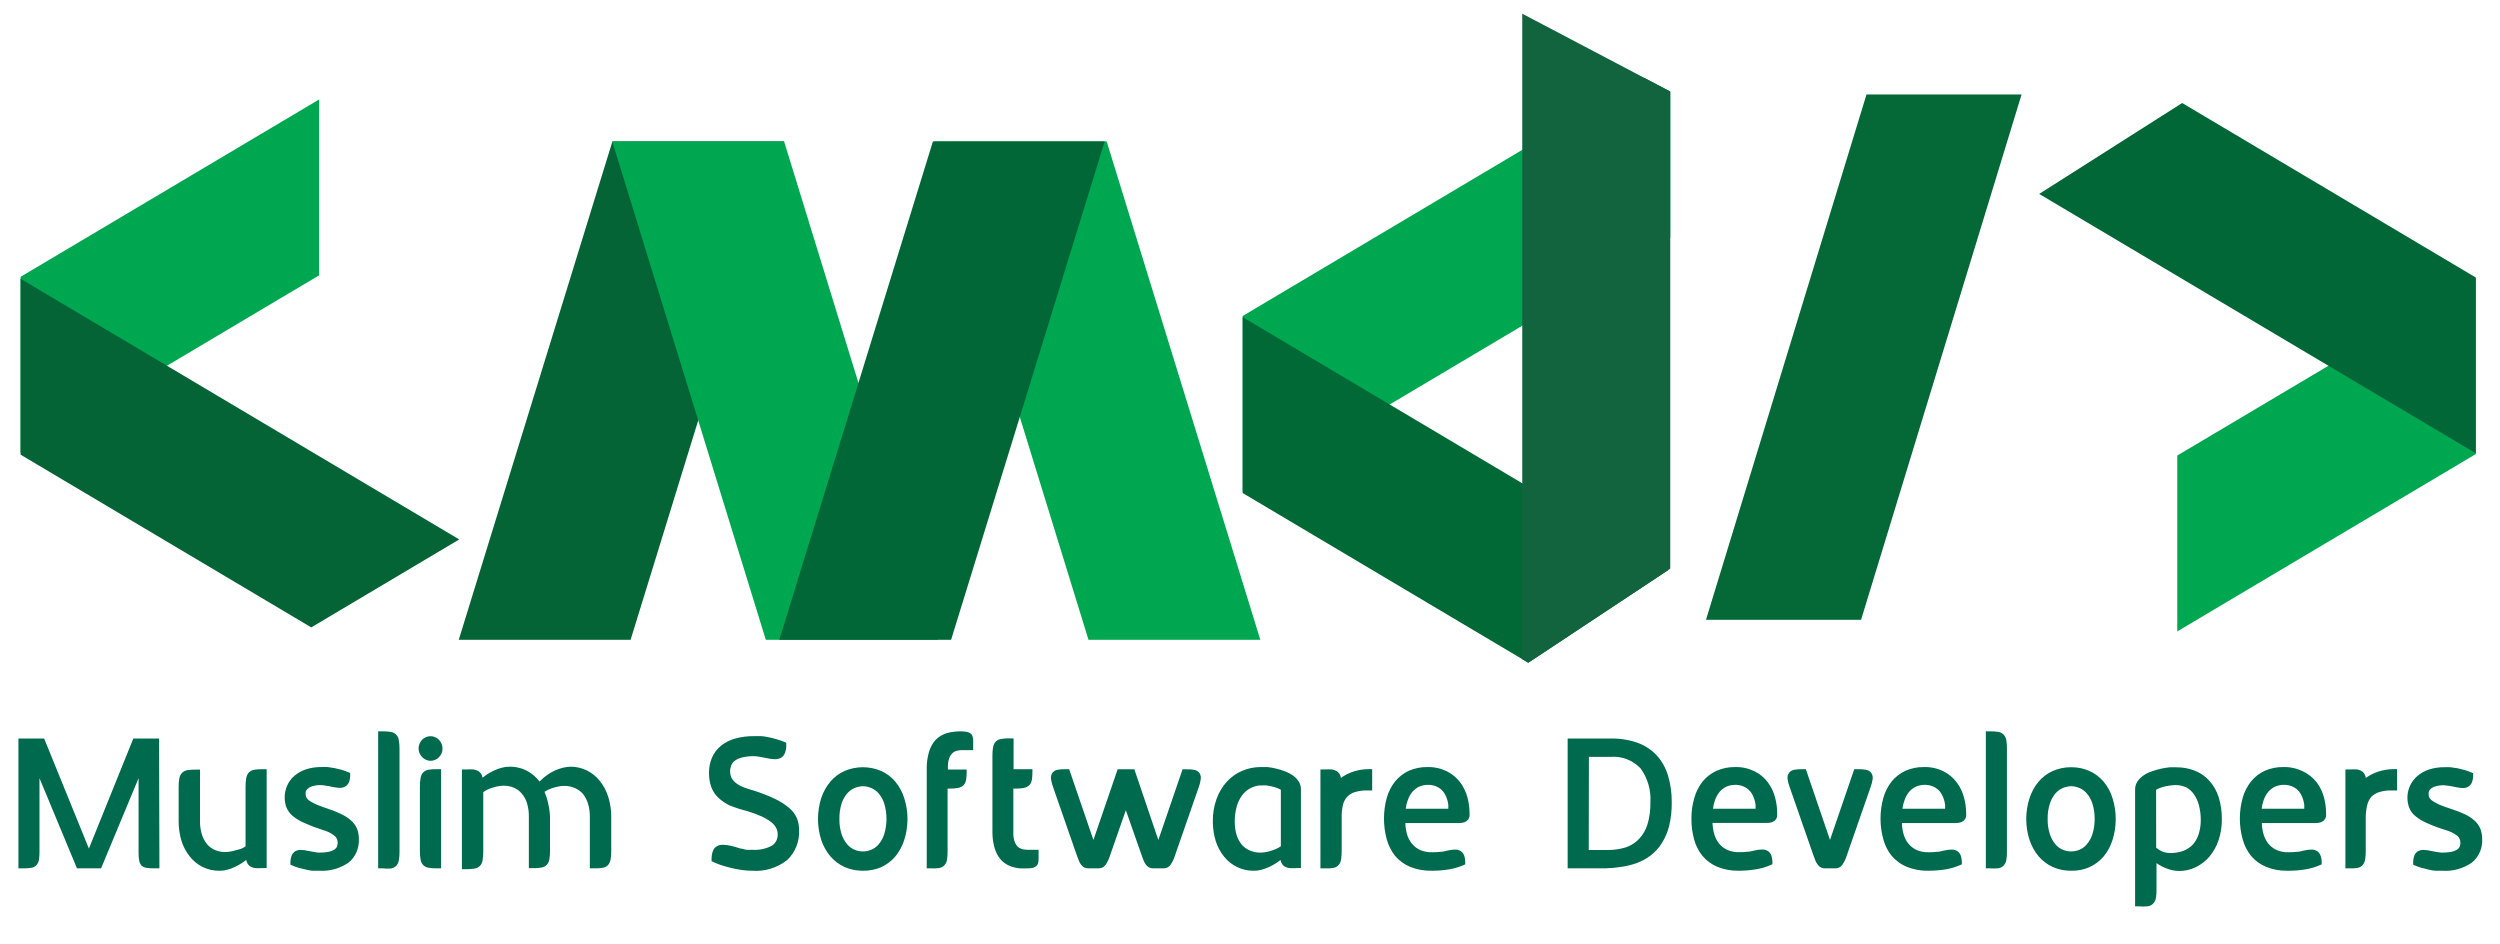 <svg width="98" height="37" viewBox="0 0 98 37" fill="none" xmlns="http://www.w3.org/2000/svg">
<g id="Logo-Full" clip-path="url(#clip0_1546_5098)">
<path id="Vector" d="M65.474 3.588V9.321L65.458 9.331L59.673 12.768L54.475 15.856L48.713 19.28V12.386L59.673 5.874L64.439 3.044L65.458 3.578L65.474 3.588Z" fill="#00A751"/>
<path id="Vector_2" d="M48.713 19.327L59.673 25.839L59.908 25.98L65.396 22.345L59.673 18.945L54.475 15.856L48.713 12.433V19.28V19.327Z" fill="#016936"/>
<path id="Vector_3" d="M65.395 22.345L59.907 25.98L59.672 25.839V18.945V12.768V5.874V0.537L64.438 3.044L65.457 3.578L65.474 3.588V9.321V22.291L65.395 22.345Z" fill="#12643E"/>
<path id="Vector_4" d="M79.246 3.702L72.954 24.295H66.875L73.167 3.702H79.246Z" fill="#046837"/>
<path id="Vector_5" d="M12.508 3.9V10.794L6.157 14.567L0.807 17.746V10.851L12.508 3.9Z" fill="#00A751"/>
<path id="Vector_6" d="M18.002 21.146L12.201 24.594L0.807 17.823V10.929L6.157 14.107L18.002 21.146Z" fill="#056436"/>
<path id="Vector_7" d="M97.05 17.619V10.905L91.402 14.262L85.349 17.857V24.751L97.05 17.8V17.619Z" fill="#00A751"/>
<path id="Vector_8" d="M97.05 10.878V17.77L91.401 14.413L79.936 7.602L85.541 4.038L97.05 10.878Z" fill="#016737"/>
<path id="Vector_9" d="M49.405 25.081H42.669L39.827 15.863L36.645 5.542H43.381L49.405 25.081Z" fill="#00A751"/>
<path id="Vector_10" d="M24.298 5.542H30.74L27.519 15.997L24.719 25.081H17.983L24.007 5.542H24.298Z" fill="#056436"/>
<path id="Vector_11" d="M30.02 25.081L27.221 15.997L24 5.542H30.445H30.736L33.503 14.527L36.756 25.081H30.252H30.02Z" fill="#00A751"/>
<path id="Vector_12" d="M37.054 25.081H30.547L33.8 14.527L36.571 5.542H36.943H43.303L40.125 15.863L37.283 25.081H37.054Z" fill="#016737"/>
<path id="Vector_13" d="M6.174 29.028V33.962H6.037C5.945 33.968 5.854 33.968 5.762 33.962C5.701 33.953 5.644 33.925 5.599 33.882C5.556 33.835 5.529 33.777 5.52 33.714C5.503 33.617 5.495 33.52 5.498 33.422V30.132L3.92 33.962H3.067L1.473 30.132V33.405C1.476 33.503 1.468 33.601 1.45 33.697C1.442 33.76 1.414 33.819 1.372 33.865C1.326 33.908 1.27 33.936 1.208 33.945C1.117 33.952 1.025 33.952 0.934 33.945H0.797V29.028H1.682L3.485 33.449L5.289 29.028H6.174Z" fill="#006A4E"/>
<path id="Vector_14" d="M6.249 34.039H6.037C5.94 34.041 5.844 34.034 5.749 34.019C5.676 34.014 5.607 33.985 5.553 33.935C5.5 33.878 5.466 33.805 5.455 33.727C5.437 33.626 5.43 33.524 5.432 33.422V30.505L3.962 34.039H3.018L1.548 30.505V33.405C1.549 33.507 1.541 33.609 1.525 33.71C1.512 33.788 1.477 33.861 1.424 33.919C1.369 33.976 1.296 34.012 1.218 34.019C1.124 34.034 1.029 34.041 0.934 34.039H0.722V28.951H1.731L3.485 33.264L5.226 28.951H6.236L6.249 34.039ZM5.573 29.76V33.405C5.571 33.497 5.577 33.589 5.592 33.68C5.6 33.729 5.62 33.774 5.651 33.811C5.686 33.843 5.729 33.863 5.775 33.868C5.862 33.876 5.95 33.876 6.037 33.868H6.102V29.102H5.337L3.485 33.647L1.633 29.102H0.872V33.885H0.934C1.021 33.893 1.108 33.893 1.195 33.885C1.243 33.882 1.288 33.861 1.321 33.826C1.355 33.792 1.375 33.746 1.378 33.697C1.393 33.606 1.4 33.514 1.398 33.422V29.76L3.116 33.885H3.858L5.573 29.76Z" fill="#006A4E"/>
<path id="Vector_15" d="M7.105 30.521C7.117 30.453 7.148 30.39 7.194 30.34C7.243 30.297 7.303 30.268 7.367 30.256C7.464 30.241 7.562 30.234 7.661 30.236H7.765V32.193C7.761 32.382 7.786 32.57 7.84 32.75C7.885 32.899 7.96 33.036 8.059 33.153C8.148 33.261 8.26 33.346 8.386 33.401C8.521 33.459 8.667 33.488 8.814 33.485C8.882 33.489 8.951 33.489 9.02 33.485C9.183 33.457 9.342 33.408 9.493 33.338C9.563 33.304 9.629 33.263 9.689 33.213V30.864C9.689 30.759 9.696 30.655 9.712 30.552C9.719 30.483 9.749 30.419 9.796 30.37C9.844 30.322 9.907 30.292 9.974 30.286C10.07 30.271 10.167 30.265 10.264 30.266H10.369V33.992H10.264C10.18 33.998 10.094 33.998 10.009 33.992C9.95 33.986 9.892 33.966 9.84 33.935C9.794 33.906 9.76 33.862 9.742 33.811C9.716 33.744 9.701 33.674 9.696 33.603C9.619 33.674 9.537 33.739 9.451 33.797C9.361 33.857 9.267 33.909 9.17 33.955C9.076 33.999 8.979 34.034 8.879 34.059C8.786 34.085 8.689 34.099 8.592 34.1C8.381 34.102 8.173 34.056 7.981 33.965C7.79 33.874 7.622 33.74 7.488 33.573C7.345 33.381 7.243 33.162 7.187 32.928C7.113 32.687 7.077 32.436 7.079 32.183V30.84C7.077 30.733 7.086 30.627 7.105 30.521Z" fill="#006A4E"/>
<path id="Vector_16" d="M8.597 34.134C8.372 34.136 8.148 34.085 7.944 33.986C7.749 33.889 7.577 33.75 7.441 33.576C7.295 33.395 7.184 33.187 7.114 32.962C7.039 32.713 7.002 32.454 7.003 32.193V30.851C7.001 30.738 7.01 30.626 7.029 30.515C7.044 30.432 7.081 30.355 7.137 30.294C7.196 30.237 7.27 30.201 7.35 30.189C7.451 30.175 7.554 30.168 7.657 30.169H7.84V32.183C7.837 32.364 7.862 32.544 7.915 32.717C7.958 32.855 8.027 32.982 8.117 33.093C8.202 33.192 8.307 33.27 8.424 33.321C8.552 33.375 8.688 33.401 8.826 33.398C8.892 33.399 8.957 33.393 9.022 33.382C9.098 33.37 9.174 33.352 9.247 33.328C9.324 33.312 9.399 33.291 9.473 33.264C9.527 33.24 9.579 33.21 9.626 33.174V30.834C9.624 30.721 9.633 30.609 9.653 30.498C9.667 30.416 9.703 30.339 9.757 30.277C9.818 30.221 9.892 30.185 9.973 30.173C10.073 30.158 10.175 30.151 10.277 30.153H10.453V34.029H10.273C10.184 34.035 10.095 34.035 10.005 34.029C9.935 34.022 9.867 33.999 9.806 33.962C9.75 33.924 9.707 33.869 9.682 33.805C9.668 33.774 9.658 33.741 9.653 33.707C9.601 33.749 9.548 33.789 9.492 33.825C9.401 33.886 9.305 33.94 9.205 33.986C9.106 34.032 9.003 34.069 8.898 34.097C8.8 34.123 8.699 34.135 8.597 34.134ZM7.186 30.539C7.171 30.636 7.165 30.735 7.167 30.834V32.177C7.157 32.431 7.188 32.685 7.258 32.928C7.319 33.134 7.419 33.326 7.552 33.492C7.675 33.649 7.83 33.775 8.006 33.862C8.191 33.951 8.393 33.995 8.597 33.993C8.688 33.993 8.778 33.981 8.865 33.956C8.962 33.932 9.056 33.898 9.146 33.855C9.331 33.77 9.501 33.657 9.653 33.519H9.672H9.77V33.586C9.774 33.65 9.786 33.714 9.806 33.774C9.821 33.809 9.846 33.839 9.878 33.858C9.921 33.885 9.969 33.901 10.018 33.905C10.1 33.911 10.182 33.911 10.263 33.905H10.296V30.314H10.263C10.171 30.312 10.078 30.319 9.986 30.334C9.934 30.339 9.886 30.361 9.849 30.398C9.814 30.437 9.792 30.486 9.786 30.539C9.769 30.636 9.761 30.735 9.764 30.834V33.231L9.737 33.254C9.672 33.308 9.599 33.353 9.522 33.388C9.443 33.428 9.361 33.46 9.277 33.486C9.196 33.509 9.114 33.528 9.032 33.543C8.96 33.555 8.886 33.562 8.813 33.563C8.656 33.565 8.501 33.534 8.356 33.472C8.216 33.413 8.092 33.321 7.993 33.204C7.886 33.08 7.807 32.933 7.761 32.774C7.703 32.586 7.676 32.39 7.679 32.193V30.314H7.647C7.553 30.312 7.459 30.319 7.366 30.334C7.315 30.34 7.267 30.362 7.229 30.398C7.202 30.44 7.188 30.488 7.186 30.539Z" fill="#006A4E"/>
<path id="Vector_17" d="M12.9 33.452C12.986 33.436 13.069 33.404 13.145 33.358C13.202 33.324 13.247 33.272 13.275 33.21C13.3 33.15 13.312 33.084 13.311 33.019C13.314 32.955 13.302 32.892 13.277 32.834C13.252 32.776 13.215 32.724 13.168 32.683C13.022 32.567 12.854 32.483 12.674 32.438C12.429 32.361 12.188 32.27 11.952 32.166C11.796 32.105 11.647 32.023 11.511 31.921C11.416 31.841 11.341 31.738 11.293 31.623C11.251 31.503 11.231 31.377 11.234 31.25C11.233 31.102 11.264 30.955 11.325 30.82C11.388 30.69 11.478 30.575 11.59 30.485C11.716 30.376 11.861 30.294 12.018 30.243C12.203 30.181 12.398 30.151 12.593 30.156C12.671 30.151 12.749 30.151 12.828 30.156C12.918 30.163 13.007 30.177 13.096 30.196C13.19 30.196 13.285 30.236 13.38 30.263C13.473 30.289 13.563 30.323 13.651 30.364C13.655 30.453 13.643 30.541 13.615 30.626C13.596 30.687 13.557 30.739 13.504 30.773C13.445 30.805 13.378 30.82 13.311 30.817C13.217 30.814 13.124 30.801 13.034 30.777L12.772 30.73C12.713 30.719 12.653 30.712 12.593 30.709C12.459 30.705 12.325 30.724 12.197 30.767C12.119 30.791 12.047 30.835 11.988 30.894C11.949 30.936 11.921 30.988 11.91 31.045C11.906 31.087 11.906 31.128 11.91 31.169C11.91 31.23 11.928 31.288 11.962 31.337C12.009 31.397 12.065 31.448 12.129 31.488C12.223 31.545 12.321 31.595 12.423 31.636C12.54 31.683 12.687 31.737 12.857 31.79C13.034 31.848 13.208 31.916 13.377 31.995C13.506 32.056 13.626 32.135 13.733 32.23C13.821 32.31 13.891 32.408 13.938 32.519C13.986 32.636 14.009 32.761 14.007 32.888C14.018 33.054 13.988 33.22 13.922 33.372C13.856 33.524 13.755 33.658 13.628 33.761C13.303 33.976 12.92 34.079 12.534 34.053C12.456 34.057 12.377 34.057 12.299 34.053L12.027 34.013L11.747 33.942C11.652 33.917 11.561 33.883 11.472 33.841C11.47 33.753 11.482 33.664 11.508 33.58C11.527 33.519 11.567 33.468 11.619 33.435C11.678 33.402 11.745 33.387 11.812 33.392C11.905 33.394 11.998 33.406 12.09 33.428L12.351 33.479C12.436 33.479 12.495 33.479 12.534 33.479C12.656 33.483 12.779 33.474 12.9 33.452Z" fill="#006A4E"/>
<path id="Vector_18" d="M12.521 34.133C12.45 34.133 12.368 34.133 12.277 34.133C12.185 34.133 12.097 34.11 12.002 34.09C11.907 34.069 11.809 34.046 11.711 34.019C11.615 33.992 11.521 33.957 11.43 33.915L11.385 33.895V33.845C11.381 33.746 11.395 33.648 11.427 33.556C11.453 33.479 11.504 33.414 11.571 33.371C11.641 33.332 11.72 33.313 11.8 33.318C11.899 33.32 11.997 33.333 12.094 33.358C12.182 33.378 12.267 33.391 12.348 33.405C12.405 33.415 12.463 33.421 12.521 33.422C12.643 33.424 12.764 33.414 12.884 33.391C12.961 33.376 13.035 33.348 13.103 33.307C13.147 33.28 13.184 33.241 13.207 33.193C13.228 33.142 13.238 33.087 13.237 33.032C13.238 32.982 13.228 32.932 13.207 32.886C13.187 32.84 13.157 32.799 13.119 32.767C12.981 32.657 12.822 32.578 12.652 32.535C12.404 32.457 12.161 32.364 11.924 32.257C11.759 32.187 11.605 32.093 11.466 31.978C11.36 31.888 11.277 31.773 11.225 31.643C11.18 31.518 11.158 31.386 11.159 31.253C11.16 31.095 11.194 30.938 11.257 30.793C11.324 30.646 11.421 30.515 11.541 30.411C11.676 30.299 11.828 30.214 11.992 30.159C12.187 30.096 12.389 30.065 12.593 30.068C12.674 30.064 12.755 30.064 12.835 30.068L13.113 30.109L13.4 30.179C13.497 30.208 13.592 30.243 13.684 30.283L13.727 30.303V30.354C13.73 30.451 13.717 30.549 13.688 30.642C13.66 30.718 13.61 30.783 13.544 30.827C13.473 30.868 13.393 30.888 13.312 30.884C13.213 30.878 13.115 30.865 13.018 30.844C12.93 30.824 12.845 30.807 12.763 30.797C12.707 30.786 12.65 30.779 12.593 30.777C12.468 30.771 12.344 30.788 12.224 30.827C12.157 30.848 12.096 30.885 12.044 30.934C12.014 30.965 11.992 31.005 11.982 31.049C11.98 31.085 11.98 31.122 11.982 31.159C11.983 31.204 11.997 31.247 12.022 31.284C12.06 31.337 12.109 31.38 12.165 31.411C12.255 31.466 12.349 31.515 12.446 31.555C12.564 31.602 12.708 31.656 12.877 31.71C13.054 31.768 13.226 31.839 13.394 31.921C13.53 31.985 13.657 32.068 13.769 32.17C13.867 32.256 13.944 32.364 13.995 32.485C14.045 32.612 14.069 32.748 14.067 32.885C14.077 33.062 14.046 33.24 13.975 33.403C13.904 33.566 13.795 33.708 13.658 33.818C13.322 34.047 12.924 34.157 12.521 34.133ZM11.541 33.798C11.613 33.829 11.686 33.855 11.76 33.875L12.035 33.945C12.126 33.945 12.214 33.975 12.299 33.982C12.376 33.987 12.452 33.987 12.528 33.982C12.897 34.006 13.264 33.91 13.577 33.707C13.695 33.611 13.789 33.487 13.85 33.346C13.911 33.204 13.937 33.049 13.926 32.895C13.928 32.78 13.907 32.665 13.864 32.559C13.822 32.458 13.759 32.369 13.678 32.297C13.579 32.207 13.47 32.132 13.351 32.072C13.185 31.995 13.015 31.929 12.842 31.874C12.672 31.82 12.515 31.767 12.401 31.716C12.295 31.674 12.194 31.622 12.097 31.562C12.023 31.518 11.959 31.46 11.907 31.391C11.865 31.329 11.843 31.255 11.842 31.179C11.84 31.135 11.84 31.09 11.842 31.045C11.857 30.972 11.892 30.904 11.943 30.851C12.01 30.784 12.09 30.733 12.178 30.703C12.315 30.659 12.457 30.639 12.6 30.646C12.639 30.646 12.701 30.646 12.789 30.646L13.057 30.696C13.144 30.718 13.233 30.73 13.322 30.733C13.374 30.738 13.427 30.726 13.472 30.699C13.511 30.675 13.54 30.637 13.554 30.592C13.572 30.532 13.582 30.47 13.583 30.407C13.513 30.378 13.441 30.352 13.367 30.33C13.273 30.303 13.181 30.283 13.09 30.263L12.829 30.223C12.744 30.223 12.665 30.223 12.6 30.223C12.413 30.221 12.226 30.249 12.048 30.307C11.901 30.356 11.764 30.433 11.643 30.532C11.541 30.621 11.459 30.732 11.402 30.858C11.346 30.983 11.317 31.119 11.316 31.257C11.315 31.371 11.334 31.485 11.372 31.592C11.413 31.697 11.48 31.789 11.568 31.858C11.696 31.962 11.838 32.048 11.989 32.113C12.223 32.216 12.461 32.305 12.704 32.381C12.896 32.429 13.074 32.519 13.227 32.646C13.279 32.693 13.321 32.75 13.35 32.814C13.379 32.878 13.393 32.948 13.394 33.019C13.394 33.095 13.379 33.171 13.348 33.24C13.313 33.315 13.259 33.378 13.191 33.422C13.109 33.473 13.018 33.508 12.923 33.526C12.793 33.552 12.661 33.564 12.528 33.563C12.463 33.56 12.399 33.554 12.335 33.542L12.071 33.492C11.984 33.472 11.895 33.46 11.806 33.455C11.753 33.452 11.7 33.464 11.652 33.489C11.614 33.514 11.586 33.552 11.571 33.596C11.55 33.656 11.538 33.718 11.535 33.781L11.541 33.798Z" fill="#006A4E"/>
<path id="Vector_19" d="M15.556 33.677C15.545 33.745 15.516 33.807 15.471 33.858C15.422 33.904 15.36 33.933 15.295 33.942C15.198 33.957 15.101 33.964 15.004 33.962H14.899V28.753H15.004C15.101 28.751 15.198 28.758 15.295 28.773C15.36 28.782 15.422 28.811 15.471 28.857C15.515 28.907 15.545 28.968 15.556 29.035C15.574 29.138 15.581 29.242 15.579 29.347V33.375C15.581 33.476 15.573 33.577 15.556 33.677Z" fill="#006A4E"/>
<path id="Vector_20" d="M15.004 34.039H14.824V28.669H15.004C15.105 28.667 15.207 28.674 15.308 28.689C15.391 28.698 15.47 28.736 15.529 28.797C15.589 28.858 15.626 28.938 15.634 29.024C15.654 29.135 15.663 29.248 15.661 29.36V33.388C15.663 33.501 15.654 33.613 15.634 33.724C15.622 33.806 15.585 33.882 15.53 33.942C15.471 34 15.395 34.036 15.314 34.046C15.211 34.054 15.107 34.052 15.004 34.039ZM14.971 33.885H15.004C15.096 33.893 15.189 33.893 15.282 33.885C15.332 33.877 15.38 33.855 15.419 33.821C15.453 33.781 15.475 33.732 15.484 33.68C15.499 33.582 15.505 33.484 15.504 33.385V29.357C15.505 29.258 15.499 29.159 15.484 29.061C15.476 29.009 15.453 28.96 15.419 28.92C15.381 28.885 15.333 28.863 15.282 28.857C15.19 28.842 15.097 28.835 15.004 28.837H14.971V33.885Z" fill="#006A4E"/>
<path id="Vector_21" d="M16.516 29.183C16.537 29.134 16.566 29.09 16.601 29.052C16.637 29.015 16.679 28.985 16.725 28.964C16.774 28.944 16.826 28.933 16.879 28.934C16.931 28.934 16.983 28.944 17.032 28.964C17.078 28.986 17.12 29.016 17.157 29.052C17.192 29.09 17.221 29.134 17.241 29.183C17.264 29.232 17.275 29.286 17.274 29.34C17.276 29.395 17.265 29.449 17.241 29.498C17.222 29.546 17.193 29.59 17.157 29.626C17.121 29.663 17.079 29.692 17.032 29.713C16.984 29.735 16.932 29.747 16.879 29.746C16.826 29.748 16.773 29.737 16.725 29.713C16.632 29.671 16.557 29.594 16.516 29.498C16.493 29.449 16.482 29.395 16.484 29.34C16.483 29.286 16.494 29.232 16.516 29.183ZM16.559 30.525C16.569 30.458 16.599 30.395 16.644 30.344C16.693 30.3 16.753 30.271 16.817 30.26C16.914 30.245 17.012 30.238 17.111 30.24H17.215V33.966H17.111C17.012 33.967 16.914 33.961 16.817 33.946C16.752 33.937 16.691 33.908 16.644 33.862C16.598 33.812 16.568 33.748 16.559 33.68C16.541 33.578 16.533 33.475 16.536 33.372V30.834C16.533 30.729 16.541 30.625 16.559 30.522V30.525Z" fill="#006A4E"/>
<path id="Vector_22" d="M17.29 34.039H17.111C17.008 34.042 16.905 34.034 16.803 34.016C16.724 34.005 16.649 33.969 16.591 33.912C16.535 33.852 16.498 33.776 16.487 33.693C16.467 33.583 16.458 33.47 16.46 33.358V30.834C16.458 30.721 16.467 30.609 16.487 30.498C16.498 30.415 16.535 30.337 16.591 30.276C16.651 30.221 16.724 30.185 16.803 30.172C16.905 30.157 17.008 30.151 17.111 30.152H17.29V34.039ZM17.111 30.313C17.017 30.312 16.922 30.318 16.83 30.333C16.779 30.339 16.732 30.361 16.696 30.397C16.661 30.437 16.639 30.486 16.63 30.538C16.614 30.636 16.607 30.735 16.608 30.834V33.368C16.607 33.467 16.614 33.566 16.63 33.663C16.639 33.715 16.662 33.764 16.696 33.804C16.734 33.838 16.78 33.86 16.83 33.868C16.923 33.876 17.017 33.876 17.111 33.868H17.14V30.313H17.111ZM16.879 29.823C16.816 29.824 16.753 29.81 16.696 29.783C16.585 29.732 16.497 29.641 16.447 29.528C16.421 29.469 16.408 29.405 16.408 29.34C16.408 29.275 16.422 29.211 16.447 29.152C16.472 29.095 16.506 29.042 16.549 28.997C16.591 28.954 16.641 28.92 16.696 28.897C16.753 28.872 16.815 28.859 16.877 28.859C16.939 28.859 17.001 28.872 17.058 28.897C17.114 28.922 17.165 28.957 17.209 29.001C17.251 29.046 17.285 29.098 17.31 29.155C17.335 29.215 17.347 29.279 17.346 29.343C17.348 29.408 17.335 29.472 17.31 29.531C17.286 29.588 17.252 29.639 17.209 29.682C17.167 29.728 17.116 29.764 17.058 29.786C17.002 29.812 16.94 29.825 16.879 29.823ZM16.879 29.011C16.836 29.01 16.794 29.018 16.755 29.034C16.716 29.052 16.682 29.077 16.653 29.108C16.624 29.138 16.601 29.174 16.585 29.212C16.566 29.252 16.557 29.296 16.558 29.34C16.557 29.384 16.565 29.427 16.581 29.467C16.618 29.545 16.679 29.608 16.755 29.645C16.834 29.679 16.923 29.679 17.003 29.645C17.078 29.608 17.139 29.545 17.176 29.467C17.192 29.427 17.2 29.384 17.199 29.34C17.2 29.296 17.191 29.252 17.173 29.212C17.156 29.174 17.133 29.138 17.104 29.108C17.075 29.077 17.041 29.052 17.003 29.034C16.963 29.018 16.921 29.01 16.879 29.011Z" fill="#006A4E"/>
<path id="Vector_23" d="M21.452 33.677C21.442 33.745 21.413 33.808 21.367 33.858C21.319 33.906 21.257 33.935 21.191 33.942C21.094 33.957 20.997 33.964 20.9 33.962H20.795V32.009C20.799 31.82 20.772 31.631 20.717 31.451C20.671 31.302 20.597 31.164 20.498 31.045C20.408 30.939 20.296 30.855 20.171 30.797C20.035 30.741 19.89 30.712 19.743 30.713C19.674 30.714 19.606 30.721 19.538 30.733C19.458 30.746 19.379 30.765 19.302 30.79C19.222 30.813 19.143 30.844 19.067 30.881C18.996 30.913 18.929 30.955 18.868 31.005V33.355C18.87 33.458 18.863 33.562 18.845 33.663C18.838 33.732 18.809 33.796 18.761 33.844C18.713 33.893 18.651 33.923 18.584 33.929C18.488 33.944 18.39 33.95 18.293 33.949H18.189V30.243H18.293C18.379 30.237 18.465 30.237 18.551 30.243C18.611 30.251 18.668 30.27 18.721 30.3C18.765 30.331 18.799 30.374 18.819 30.424C18.842 30.49 18.857 30.559 18.861 30.629C18.939 30.558 19.022 30.494 19.11 30.438C19.197 30.377 19.29 30.324 19.387 30.28C19.482 30.236 19.581 30.2 19.681 30.172C19.774 30.149 19.87 30.137 19.965 30.136C20.2 30.131 20.431 30.187 20.639 30.3C20.837 30.41 21.007 30.567 21.135 30.756L21.262 30.629C21.337 30.556 21.418 30.49 21.504 30.431C21.592 30.371 21.685 30.318 21.782 30.273C21.878 30.23 21.977 30.196 22.079 30.172C22.173 30.147 22.27 30.135 22.366 30.136C22.582 30.133 22.795 30.18 22.991 30.273C23.176 30.365 23.339 30.498 23.467 30.663C23.603 30.837 23.706 31.037 23.771 31.25C23.845 31.491 23.881 31.742 23.879 31.995V33.338C23.881 33.441 23.874 33.545 23.856 33.647C23.846 33.714 23.816 33.777 23.771 33.828C23.722 33.874 23.66 33.903 23.595 33.912C23.499 33.927 23.401 33.934 23.304 33.932H23.193V32.009C23.196 31.82 23.17 31.631 23.115 31.451C23.069 31.302 22.995 31.164 22.896 31.045C22.805 30.939 22.694 30.855 22.569 30.797C22.433 30.741 22.288 30.712 22.141 30.713C22.073 30.714 22.006 30.721 21.939 30.733C21.859 30.746 21.781 30.764 21.703 30.787C21.624 30.811 21.546 30.841 21.471 30.877C21.4 30.909 21.333 30.949 21.272 30.998C21.344 31.148 21.398 31.305 21.432 31.468C21.469 31.646 21.486 31.827 21.485 32.009V33.351C21.485 33.461 21.474 33.57 21.452 33.677Z" fill="#006A4E"/>
<path id="Vector_24" d="M23.301 34.039H23.122V32.025C23.125 31.844 23.099 31.664 23.047 31.492C23.004 31.353 22.935 31.224 22.844 31.112C22.753 31.012 22.642 30.933 22.517 30.884C22.391 30.832 22.255 30.806 22.119 30.807C22.054 30.808 21.99 30.814 21.926 30.824C21.85 30.837 21.775 30.855 21.701 30.877C21.626 30.9 21.553 30.928 21.482 30.961C21.435 30.984 21.389 31.01 21.345 31.038C21.404 31.177 21.451 31.32 21.482 31.468C21.526 31.645 21.552 31.826 21.56 32.008V33.351C21.563 33.464 21.554 33.576 21.534 33.687C21.522 33.769 21.485 33.845 21.43 33.905C21.371 33.963 21.295 34 21.214 34.009C21.114 34.027 21.012 34.035 20.91 34.032H20.731V32.019C20.735 31.838 20.71 31.658 20.659 31.485C20.616 31.345 20.546 31.216 20.453 31.105C20.368 31.006 20.262 30.928 20.143 30.877C20.016 30.825 19.881 30.799 19.744 30.8C19.68 30.801 19.615 30.807 19.551 30.817C19.474 30.83 19.398 30.848 19.323 30.871C19.246 30.894 19.17 30.923 19.097 30.958C19.044 30.985 18.992 31.016 18.944 31.052V33.378C18.946 33.49 18.937 33.603 18.918 33.714C18.91 33.8 18.873 33.881 18.814 33.943C18.754 34.004 18.675 34.042 18.591 34.049C18.491 34.067 18.389 34.075 18.287 34.073H18.107V30.162H18.294C18.383 30.157 18.472 30.157 18.561 30.162C18.632 30.172 18.699 30.196 18.761 30.233C18.817 30.272 18.861 30.326 18.888 30.391C18.888 30.417 18.908 30.451 18.918 30.485C18.968 30.443 19.02 30.404 19.074 30.367C19.167 30.306 19.265 30.252 19.365 30.206C19.463 30.159 19.564 30.122 19.669 30.095C19.768 30.069 19.87 30.055 19.973 30.055C20.22 30.05 20.463 30.11 20.682 30.23C20.864 30.331 21.025 30.47 21.152 30.639L21.217 30.572C21.296 30.495 21.381 30.425 21.472 30.364C21.564 30.301 21.66 30.246 21.76 30.199C21.859 30.156 21.962 30.121 22.067 30.095C22.167 30.069 22.27 30.056 22.374 30.055C22.594 30.055 22.811 30.106 23.01 30.204C23.208 30.303 23.383 30.445 23.52 30.622C23.667 30.808 23.778 31.021 23.847 31.25C23.924 31.498 23.963 31.758 23.961 32.019V33.361C23.963 33.474 23.955 33.586 23.935 33.697C23.92 33.778 23.884 33.853 23.831 33.915C23.772 33.973 23.696 34.01 23.615 34.019C23.511 34.037 23.406 34.043 23.301 34.039ZM23.269 33.885H23.301C23.394 33.893 23.487 33.893 23.579 33.885C23.63 33.877 23.677 33.855 23.716 33.821C23.75 33.781 23.773 33.732 23.782 33.68C23.796 33.582 23.803 33.484 23.801 33.385V32.005C23.805 31.761 23.769 31.519 23.697 31.287C23.634 31.081 23.536 30.889 23.406 30.72C23.279 30.561 23.12 30.434 22.939 30.347C22.758 30.261 22.56 30.217 22.361 30.219C22.269 30.221 22.178 30.233 22.09 30.256C21.992 30.281 21.897 30.314 21.805 30.354C21.713 30.396 21.625 30.447 21.541 30.505C21.457 30.56 21.38 30.624 21.309 30.696L21.119 30.884L21.07 30.81C20.947 30.63 20.785 30.482 20.597 30.377C20.396 30.267 20.171 30.213 19.943 30.219C19.853 30.221 19.763 30.233 19.675 30.256C19.579 30.283 19.485 30.318 19.395 30.36C19.302 30.404 19.212 30.455 19.127 30.511C19.043 30.566 18.963 30.628 18.888 30.696L18.869 30.716H18.771V30.646C18.766 30.583 18.754 30.521 18.735 30.461C18.72 30.426 18.696 30.396 18.666 30.374C18.622 30.35 18.575 30.334 18.526 30.327C18.457 30.327 18.375 30.327 18.277 30.327H18.248V33.898H18.294C18.386 33.906 18.479 33.906 18.571 33.898C18.622 33.891 18.67 33.869 18.709 33.834C18.742 33.794 18.765 33.746 18.774 33.694C18.79 33.596 18.798 33.497 18.797 33.398V30.968L18.823 30.944C18.888 30.891 18.959 30.846 19.035 30.81C19.115 30.773 19.197 30.742 19.28 30.716C19.361 30.69 19.444 30.671 19.528 30.659C19.6 30.646 19.672 30.64 19.744 30.639C19.901 30.638 20.056 30.668 20.201 30.726C20.341 30.786 20.465 30.878 20.564 30.995C20.669 31.12 20.749 31.267 20.799 31.424C20.856 31.614 20.883 31.811 20.881 32.008V33.885H20.907C20.999 33.893 21.092 33.893 21.185 33.885C21.235 33.877 21.283 33.855 21.322 33.821C21.356 33.781 21.378 33.732 21.387 33.68C21.403 33.583 21.411 33.484 21.41 33.385V32.005C21.41 31.83 21.392 31.656 21.358 31.485C21.324 31.328 21.272 31.176 21.204 31.032L21.175 30.975L21.224 30.938C21.289 30.886 21.361 30.842 21.436 30.807C21.516 30.77 21.598 30.739 21.681 30.713C21.76 30.689 21.841 30.671 21.923 30.659C21.994 30.647 22.066 30.64 22.139 30.639C22.294 30.638 22.448 30.667 22.593 30.726C22.733 30.786 22.858 30.878 22.958 30.995C23.064 31.12 23.144 31.267 23.194 31.424C23.251 31.613 23.279 31.811 23.275 32.008L23.269 33.885Z" fill="#006A4E"/>
<path id="Vector_25" d="M30.302 33.241C30.383 33.186 30.45 33.11 30.494 33.022C30.539 32.933 30.56 32.834 30.557 32.734C30.557 32.638 30.536 32.544 30.495 32.459C30.442 32.359 30.369 32.273 30.282 32.203C30.161 32.109 30.029 32.029 29.89 31.965C29.694 31.876 29.491 31.802 29.283 31.744C29.07 31.68 28.861 31.602 28.659 31.509C28.497 31.437 28.348 31.338 28.218 31.217C28.102 31.108 28.011 30.974 27.953 30.824C27.894 30.653 27.865 30.472 27.868 30.29C27.865 30.095 27.903 29.901 27.98 29.723C28.053 29.555 28.165 29.409 28.306 29.297C28.462 29.17 28.643 29.079 28.835 29.028C29.068 28.962 29.309 28.93 29.551 28.934C29.638 28.93 29.725 28.93 29.812 28.934C29.907 28.934 30.008 28.961 30.113 28.981C30.217 29.001 30.325 29.025 30.439 29.055C30.543 29.086 30.644 29.124 30.743 29.169C30.746 29.27 30.733 29.371 30.704 29.468C30.681 29.534 30.638 29.589 30.58 29.625C30.514 29.662 30.439 29.679 30.364 29.676C30.254 29.672 30.145 29.657 30.038 29.632C29.936 29.609 29.838 29.592 29.747 29.578C29.68 29.568 29.612 29.561 29.544 29.558C29.38 29.555 29.215 29.572 29.054 29.609C28.938 29.633 28.827 29.68 28.727 29.746C28.654 29.801 28.598 29.875 28.564 29.961C28.531 30.048 28.514 30.14 28.515 30.233C28.515 30.311 28.529 30.388 28.554 30.461C28.585 30.54 28.63 30.61 28.688 30.669C28.761 30.744 28.845 30.805 28.937 30.851C29.059 30.915 29.189 30.966 29.322 31.002C29.657 31.098 29.984 31.218 30.302 31.361C30.51 31.456 30.705 31.581 30.88 31.73C31.001 31.833 31.097 31.964 31.158 32.113C31.207 32.241 31.231 32.378 31.23 32.516C31.242 32.726 31.209 32.937 31.133 33.132C31.057 33.328 30.939 33.504 30.789 33.647C30.414 33.937 29.95 34.078 29.482 34.043C29.352 34.042 29.222 34.032 29.093 34.013C28.956 33.992 28.822 33.966 28.685 33.935C28.548 33.905 28.421 33.865 28.296 33.825C28.185 33.789 28.076 33.746 27.97 33.697C27.966 33.597 27.98 33.497 28.009 33.402C28.03 33.335 28.074 33.278 28.133 33.241C28.199 33.204 28.274 33.187 28.349 33.19C28.459 33.194 28.568 33.209 28.675 33.234L28.839 33.281L29.028 33.338C29.093 33.338 29.169 33.371 29.247 33.385C29.331 33.399 29.416 33.406 29.502 33.405C29.778 33.428 30.055 33.371 30.302 33.241Z" fill="#006A4E"/>
<path id="Vector_26" d="M29.482 34.133C29.345 34.133 29.209 34.123 29.074 34.103C28.933 34.083 28.796 34.056 28.659 34.023C28.522 33.989 28.391 33.952 28.264 33.912C28.153 33.873 28.044 33.828 27.937 33.778L27.894 33.757V33.71C27.888 33.596 27.904 33.482 27.94 33.375C27.968 33.291 28.023 33.219 28.097 33.173C28.174 33.13 28.261 33.11 28.349 33.116C28.459 33.118 28.568 33.133 28.675 33.16L28.845 33.207L29.031 33.264C29.096 33.264 29.165 33.297 29.244 33.311C29.324 33.316 29.405 33.316 29.485 33.311C29.755 33.333 30.026 33.276 30.266 33.146C30.337 33.099 30.394 33.032 30.433 32.955C30.471 32.877 30.489 32.79 30.485 32.703C30.486 32.619 30.467 32.536 30.429 32.462C30.383 32.372 30.318 32.295 30.24 32.233C30.123 32.142 29.995 32.066 29.861 32.005C29.668 31.919 29.469 31.846 29.266 31.787C29.05 31.735 28.837 31.667 28.629 31.586C28.461 31.509 28.306 31.406 28.169 31.28C28.044 31.164 27.947 31.021 27.885 30.86C27.821 30.68 27.791 30.489 27.793 30.297C27.79 30.09 27.83 29.885 27.911 29.696C27.991 29.517 28.111 29.359 28.26 29.236C28.424 29.105 28.612 29.009 28.812 28.954C29.053 28.886 29.301 28.854 29.551 28.857C29.629 28.857 29.721 28.857 29.819 28.857C29.916 28.857 30.021 28.88 30.125 28.9C30.236 28.92 30.345 28.947 30.452 28.981C30.564 29.01 30.673 29.05 30.779 29.098L30.821 29.118V29.165C30.828 29.279 30.812 29.393 30.776 29.501C30.748 29.585 30.692 29.657 30.619 29.703C30.542 29.745 30.455 29.765 30.367 29.76C30.257 29.758 30.148 29.743 30.041 29.716C29.943 29.696 29.845 29.676 29.753 29.662C29.691 29.651 29.627 29.645 29.564 29.642C29.404 29.639 29.245 29.656 29.09 29.692C28.988 29.715 28.891 29.758 28.806 29.82C28.742 29.864 28.693 29.928 28.665 30.001C28.635 30.078 28.619 30.16 28.62 30.243C28.62 30.312 28.632 30.38 28.655 30.444C28.681 30.513 28.721 30.575 28.773 30.626C28.841 30.694 28.919 30.751 29.005 30.793C29.122 30.856 29.246 30.904 29.374 30.938C29.709 31.035 30.037 31.157 30.354 31.304C30.568 31.402 30.768 31.53 30.949 31.683C31.078 31.793 31.18 31.933 31.246 32.092C31.298 32.231 31.324 32.377 31.324 32.525C31.337 32.747 31.301 32.968 31.221 33.173C31.14 33.379 31.016 33.563 30.857 33.714C30.464 34.022 29.975 34.171 29.482 34.133ZM28.041 33.66C28.123 33.697 28.218 33.73 28.319 33.764C28.42 33.798 28.571 33.841 28.701 33.875C28.832 33.908 28.969 33.932 29.103 33.952C29.229 33.969 29.355 33.978 29.482 33.979C29.933 34.012 30.381 33.877 30.743 33.6C30.886 33.464 30.998 33.297 31.07 33.111C31.143 32.925 31.174 32.725 31.161 32.525C31.161 32.397 31.138 32.269 31.093 32.15C31.034 32.018 30.946 31.902 30.834 31.814C30.664 31.669 30.475 31.549 30.273 31.458C29.964 31.315 29.645 31.196 29.319 31.102C29.182 31.065 29.05 31.013 28.923 30.948C28.825 30.897 28.734 30.83 28.655 30.75C28.589 30.684 28.538 30.604 28.505 30.515C28.475 30.433 28.46 30.347 28.459 30.26C28.459 30.157 28.478 30.056 28.515 29.961C28.553 29.862 28.618 29.776 28.701 29.713C28.8 29.641 28.911 29.59 29.028 29.561C29.195 29.522 29.366 29.504 29.538 29.508C29.609 29.51 29.68 29.517 29.75 29.528C29.845 29.528 29.943 29.561 30.044 29.585C30.141 29.609 30.241 29.623 30.341 29.625C30.403 29.627 30.464 29.614 30.521 29.588C30.563 29.559 30.595 29.517 30.612 29.468C30.635 29.396 30.646 29.321 30.645 29.246C30.567 29.212 30.482 29.182 30.397 29.155C30.312 29.128 30.191 29.102 30.07 29.081C29.949 29.061 29.867 29.048 29.776 29.038C29.691 29.033 29.606 29.033 29.521 29.038C29.286 29.034 29.052 29.065 28.825 29.128C28.643 29.178 28.473 29.264 28.322 29.38C28.192 29.487 28.088 29.624 28.018 29.78C27.945 29.948 27.908 30.132 27.911 30.317C27.908 30.489 27.936 30.661 27.992 30.824C28.047 30.963 28.132 31.088 28.241 31.189C28.366 31.304 28.509 31.398 28.662 31.468C28.86 31.558 29.064 31.635 29.273 31.696C29.484 31.756 29.69 31.833 29.89 31.925C30.036 31.989 30.173 32.073 30.299 32.173C30.395 32.247 30.475 32.342 30.531 32.452C30.577 32.548 30.601 32.653 30.602 32.76C30.605 32.873 30.58 32.984 30.529 33.083C30.479 33.183 30.405 33.268 30.315 33.331C30.052 33.479 29.752 33.546 29.453 33.522C29.363 33.523 29.273 33.516 29.185 33.499C29.103 33.499 29.028 33.469 28.959 33.452L28.767 33.395C28.711 33.375 28.659 33.361 28.61 33.348C28.513 33.325 28.415 33.312 28.316 33.307C28.254 33.306 28.192 33.318 28.136 33.344C28.093 33.374 28.061 33.418 28.045 33.469C28.036 33.532 28.035 33.596 28.041 33.66Z" fill="#006A4E"/>
<path id="Vector_27" d="M32.265 31.304C32.334 31.078 32.444 30.868 32.592 30.686C32.737 30.515 32.918 30.379 33.121 30.287C33.339 30.191 33.575 30.142 33.813 30.146C34.05 30.142 34.285 30.19 34.502 30.287C34.705 30.378 34.884 30.514 35.028 30.686C35.177 30.867 35.288 31.077 35.355 31.304C35.516 31.822 35.516 32.38 35.355 32.898C35.288 33.124 35.177 33.335 35.028 33.516C34.884 33.688 34.705 33.824 34.502 33.915C34.285 34.012 34.05 34.06 33.813 34.056C33.575 34.059 33.339 34.011 33.121 33.915C32.918 33.823 32.737 33.687 32.592 33.516C32.444 33.334 32.334 33.124 32.265 32.898C32.099 32.38 32.099 31.822 32.265 31.304ZM32.918 32.727C32.969 32.88 33.046 33.022 33.147 33.147C33.237 33.249 33.349 33.33 33.474 33.382C33.589 33.43 33.712 33.455 33.836 33.455C33.959 33.455 34.081 33.43 34.195 33.382C34.321 33.33 34.432 33.25 34.522 33.147C34.624 33.023 34.702 32.881 34.751 32.727C34.877 32.32 34.877 31.882 34.751 31.475C34.702 31.321 34.624 31.178 34.522 31.055C34.433 30.951 34.321 30.87 34.195 30.82C34.082 30.771 33.96 30.744 33.836 30.743C33.712 30.744 33.588 30.771 33.474 30.82C33.348 30.871 33.236 30.952 33.147 31.055C33.045 31.179 32.968 31.322 32.918 31.475C32.796 31.883 32.796 32.319 32.918 32.727Z" fill="#006A4E"/>
<path id="Vector_28" d="M33.826 34.133C33.578 34.136 33.332 34.086 33.104 33.986C32.892 33.888 32.703 33.745 32.549 33.566C32.392 33.379 32.271 33.162 32.193 32.928C32.023 32.394 32.023 31.818 32.193 31.283C32.27 31.048 32.391 30.83 32.549 30.642C32.701 30.462 32.891 30.319 33.104 30.223C33.333 30.125 33.577 30.075 33.825 30.075C34.072 30.075 34.316 30.125 34.545 30.223C34.758 30.318 34.946 30.461 35.097 30.642C35.254 30.831 35.373 31.05 35.446 31.287C35.531 31.551 35.574 31.828 35.574 32.106C35.574 32.385 35.531 32.663 35.446 32.928C35.372 33.164 35.253 33.383 35.097 33.573C34.945 33.752 34.756 33.895 34.545 33.992C34.317 34.09 34.073 34.138 33.826 34.133ZM33.826 30.219C33.602 30.219 33.379 30.265 33.173 30.357C32.978 30.442 32.805 30.572 32.666 30.736C32.522 30.91 32.411 31.111 32.34 31.327C32.179 31.828 32.179 32.37 32.34 32.871C32.411 33.089 32.522 33.29 32.666 33.465C32.806 33.627 32.977 33.757 33.17 33.845C33.376 33.935 33.599 33.981 33.823 33.979C34.047 33.982 34.27 33.936 34.476 33.845C34.668 33.757 34.838 33.627 34.976 33.465C35.122 33.292 35.233 33.092 35.303 32.874C35.459 32.371 35.459 31.83 35.303 31.327C35.233 31.109 35.122 30.907 34.976 30.733C34.839 30.571 34.668 30.442 34.476 30.357C34.271 30.265 34.05 30.218 33.826 30.219ZM33.826 33.532C33.693 33.532 33.561 33.505 33.437 33.452C33.304 33.394 33.185 33.307 33.088 33.197C32.98 33.065 32.898 32.914 32.846 32.75C32.779 32.541 32.746 32.322 32.748 32.102C32.744 31.875 32.777 31.648 32.846 31.431C32.899 31.268 32.982 31.118 33.091 30.988C33.185 30.875 33.304 30.787 33.437 30.73C33.686 30.626 33.964 30.626 34.212 30.73C34.346 30.786 34.466 30.875 34.561 30.988C34.67 31.118 34.754 31.268 34.806 31.431C34.933 31.856 34.933 32.309 34.806 32.733C34.754 32.898 34.671 33.049 34.561 33.18C34.465 33.291 34.346 33.378 34.212 33.435C34.089 33.494 33.955 33.527 33.82 33.532H33.826ZM33.826 30.82C33.714 30.822 33.603 30.846 33.499 30.891C33.387 30.939 33.287 31.012 33.206 31.105C33.11 31.221 33.037 31.355 32.99 31.498C32.929 31.694 32.901 31.898 32.905 32.102C32.901 32.305 32.929 32.507 32.99 32.7C33.037 32.844 33.11 32.977 33.206 33.093C33.286 33.188 33.386 33.263 33.499 33.311C33.709 33.398 33.943 33.398 34.153 33.311C34.267 33.264 34.368 33.189 34.447 33.093C34.544 32.978 34.617 32.844 34.662 32.7C34.78 32.309 34.78 31.89 34.662 31.498C34.616 31.354 34.543 31.221 34.447 31.105C34.367 31.011 34.266 30.937 34.153 30.891C34.048 30.844 33.934 30.82 33.82 30.82H33.826Z" fill="#006A4E"/>
<path id="Vector_29" d="M36.463 29.572C36.497 29.436 36.551 29.305 36.623 29.186C36.682 29.09 36.76 29.008 36.851 28.944C36.933 28.884 37.023 28.839 37.119 28.81C37.211 28.78 37.305 28.759 37.4 28.749C37.495 28.749 37.58 28.749 37.661 28.749C37.729 28.743 37.797 28.743 37.864 28.749C37.909 28.756 37.953 28.772 37.991 28.796C38.021 28.816 38.043 28.846 38.053 28.88C38.068 28.923 38.074 28.969 38.073 29.014V29.317H37.714C37.646 29.317 37.578 29.324 37.511 29.337C37.435 29.352 37.365 29.387 37.305 29.437C37.236 29.497 37.183 29.573 37.149 29.659C37.102 29.785 37.081 29.92 37.087 30.055V30.243H37.825C37.827 30.343 37.819 30.443 37.802 30.542C37.794 30.609 37.767 30.672 37.724 30.723C37.673 30.768 37.612 30.798 37.547 30.81C37.447 30.828 37.345 30.836 37.243 30.834H37.087V33.368C37.088 33.471 37.08 33.575 37.06 33.677C37.053 33.745 37.024 33.808 36.977 33.856C36.93 33.904 36.868 33.935 36.802 33.942C36.705 33.957 36.607 33.964 36.508 33.962H36.404V30.136C36.4 29.946 36.42 29.756 36.463 29.572Z" fill="#006A4E"/>
<path id="Vector_30" d="M36.508 34.039H36.328V30.135C36.326 29.942 36.347 29.749 36.394 29.561C36.427 29.418 36.483 29.28 36.56 29.155C36.626 29.051 36.71 28.961 36.809 28.89C36.897 28.827 36.994 28.779 37.096 28.746C37.193 28.714 37.292 28.694 37.393 28.685C37.554 28.663 37.716 28.663 37.877 28.685C37.931 28.693 37.984 28.712 38.03 28.742C38.075 28.771 38.109 28.815 38.125 28.867C38.141 28.918 38.148 28.971 38.148 29.024V29.404H37.713C37.65 29.404 37.586 29.412 37.524 29.427C37.46 29.438 37.4 29.467 37.351 29.511C37.291 29.562 37.245 29.628 37.217 29.702C37.173 29.819 37.153 29.944 37.158 30.068V30.166H37.893V30.243C37.895 30.348 37.888 30.454 37.873 30.558C37.861 30.641 37.826 30.718 37.772 30.78C37.711 30.835 37.637 30.872 37.557 30.887C37.449 30.907 37.339 30.916 37.23 30.914H37.145V33.371C37.148 33.484 37.14 33.596 37.122 33.707C37.109 33.789 37.071 33.865 37.014 33.925C36.956 33.983 36.88 34.02 36.799 34.029C36.702 34.042 36.605 34.045 36.508 34.039ZM36.479 33.885H36.508C36.602 33.893 36.696 33.893 36.789 33.885C36.839 33.877 36.885 33.855 36.923 33.821C36.958 33.782 36.981 33.733 36.988 33.68C37.006 33.583 37.014 33.484 37.011 33.385V30.756H37.24C37.336 30.759 37.432 30.751 37.527 30.733C37.578 30.727 37.626 30.705 37.664 30.669C37.7 30.63 37.721 30.581 37.727 30.528C37.738 30.458 37.744 30.388 37.746 30.317H37.011V30.068C37.006 29.923 37.029 29.778 37.08 29.642C37.12 29.545 37.181 29.459 37.259 29.39C37.327 29.332 37.408 29.293 37.495 29.276C37.566 29.261 37.64 29.253 37.713 29.253H37.998V29.028C38.003 28.992 38.003 28.956 37.998 28.92C37.991 28.901 37.979 28.884 37.962 28.873C37.932 28.855 37.898 28.842 37.864 28.836C37.716 28.819 37.567 28.819 37.419 28.836C37.33 28.845 37.241 28.863 37.155 28.89C37.067 28.919 36.983 28.961 36.907 29.014C36.823 29.075 36.752 29.151 36.697 29.239C36.629 29.351 36.578 29.474 36.547 29.602C36.508 29.777 36.489 29.956 36.492 30.135L36.479 33.885Z" fill="#006A4E"/>
<path id="Vector_31" d="M40.399 30.243C40.401 30.344 40.394 30.445 40.376 30.545C40.368 30.612 40.341 30.675 40.298 30.726C40.248 30.771 40.187 30.801 40.121 30.813C40.021 30.83 39.919 30.838 39.818 30.837H39.661V32.646C39.655 32.781 39.676 32.916 39.723 33.042C39.756 33.129 39.81 33.207 39.88 33.267C39.939 33.317 40.01 33.35 40.085 33.364C40.152 33.38 40.22 33.388 40.288 33.388H40.647V33.69C40.648 33.734 40.642 33.779 40.628 33.821C40.618 33.857 40.596 33.888 40.566 33.908C40.526 33.931 40.483 33.947 40.438 33.955C40.371 33.961 40.303 33.961 40.236 33.955C40.148 33.96 40.061 33.96 39.974 33.955C39.879 33.948 39.784 33.929 39.693 33.898C39.598 33.867 39.508 33.822 39.425 33.764C39.335 33.698 39.257 33.614 39.197 33.519C39.124 33.401 39.07 33.272 39.037 33.136C38.994 32.954 38.974 32.767 38.978 32.579V29.625C38.977 29.522 38.985 29.418 39.001 29.316C39.011 29.249 39.041 29.186 39.086 29.135C39.135 29.089 39.196 29.06 39.262 29.051C39.358 29.036 39.456 29.029 39.553 29.031H39.661V30.243H40.399Z" fill="#006A4E"/>
<path id="Vector_32" d="M40.235 34.039C40.146 34.044 40.057 34.044 39.968 34.039C39.867 34.029 39.767 34.008 39.67 33.979C39.569 33.944 39.472 33.896 39.383 33.834C39.284 33.763 39.2 33.673 39.135 33.569C39.058 33.444 39.002 33.307 38.968 33.163C38.921 32.974 38.9 32.78 38.903 32.586V29.625C38.901 29.513 38.909 29.4 38.929 29.29C38.942 29.208 38.979 29.132 39.033 29.071C39.092 29.013 39.168 28.977 39.249 28.967C39.349 28.949 39.451 28.941 39.553 28.944H39.732V30.152H40.471V30.243C40.472 30.348 40.466 30.454 40.451 30.558C40.439 30.641 40.404 30.718 40.35 30.78C40.289 30.835 40.214 30.872 40.134 30.887C40.026 30.907 39.917 30.916 39.807 30.914H39.723V32.646C39.717 32.771 39.737 32.896 39.781 33.012C39.81 33.087 39.856 33.154 39.915 33.207C39.966 33.248 40.025 33.277 40.088 33.291C40.151 33.303 40.214 33.31 40.278 33.311H40.712V33.69C40.712 33.743 40.705 33.797 40.69 33.848C40.673 33.899 40.639 33.943 40.595 33.972C40.548 34.002 40.496 34.022 40.441 34.029C40.373 34.038 40.304 34.041 40.235 34.039ZM39.553 29.108C39.46 29.1 39.367 29.1 39.275 29.108C39.223 29.111 39.174 29.134 39.138 29.172C39.101 29.209 39.079 29.26 39.076 29.313C39.058 29.41 39.05 29.509 39.053 29.608V32.556C39.05 32.736 39.069 32.917 39.108 33.093C39.14 33.221 39.191 33.343 39.259 33.455C39.314 33.542 39.385 33.617 39.468 33.677C39.544 33.731 39.627 33.773 39.716 33.801C39.802 33.83 39.891 33.849 39.981 33.858C40.128 33.877 40.277 33.877 40.425 33.858C40.459 33.853 40.492 33.842 40.523 33.824C40.54 33.814 40.553 33.797 40.559 33.777C40.565 33.742 40.565 33.706 40.559 33.67V33.445H40.275C40.201 33.443 40.128 33.435 40.056 33.422C39.97 33.403 39.889 33.364 39.821 33.307C39.743 33.238 39.682 33.152 39.641 33.056C39.59 32.919 39.567 32.773 39.572 32.626V30.753H39.804C39.901 30.756 39.997 30.748 40.092 30.73C40.143 30.723 40.191 30.699 40.229 30.662C40.264 30.625 40.286 30.576 40.291 30.525C40.302 30.455 40.309 30.384 40.311 30.313H39.572V29.108H39.553Z" fill="#006A4E"/>
<path id="Vector_33" d="M41.275 30.538C41.265 30.474 41.279 30.408 41.314 30.354C41.352 30.303 41.409 30.271 41.471 30.263C41.565 30.243 41.662 30.234 41.758 30.236H41.859L42.862 33.166L43.865 30.243H44.401L45.407 33.166L46.407 30.243H46.508C46.604 30.241 46.701 30.25 46.795 30.27C46.827 30.273 46.857 30.283 46.884 30.298C46.912 30.314 46.936 30.335 46.955 30.36C46.991 30.415 47.005 30.48 46.995 30.545C46.98 30.647 46.954 30.748 46.916 30.844L45.982 33.529C45.945 33.649 45.889 33.762 45.819 33.865C45.793 33.898 45.76 33.925 45.723 33.943C45.685 33.961 45.644 33.97 45.603 33.969H45.205C45.161 33.967 45.119 33.956 45.08 33.935C45.044 33.916 45.012 33.89 44.986 33.858C44.953 33.815 44.925 33.767 44.904 33.717C44.878 33.66 44.852 33.589 44.822 33.509L44.13 31.532L43.447 33.512C43.409 33.632 43.353 33.745 43.28 33.848C43.255 33.882 43.223 33.909 43.185 33.927C43.148 33.946 43.106 33.954 43.065 33.952H42.663C42.621 33.953 42.58 33.945 42.542 33.928C42.506 33.909 42.474 33.883 42.447 33.851C42.415 33.808 42.387 33.76 42.366 33.71C42.34 33.653 42.313 33.583 42.284 33.502L41.35 30.817C41.315 30.727 41.289 30.634 41.275 30.538Z" fill="#006A4E"/>
<path id="Vector_34" d="M45.603 34.039H45.204C45.153 34.04 45.101 34.03 45.054 34.009C45.006 33.986 44.963 33.951 44.93 33.908C44.893 33.861 44.862 33.809 44.838 33.754C44.812 33.694 44.786 33.623 44.757 33.539L44.133 31.76L43.512 33.539C43.472 33.67 43.413 33.793 43.336 33.905C43.304 33.949 43.262 33.984 43.215 34.007C43.167 34.03 43.114 34.041 43.061 34.039H42.663C42.611 34.04 42.56 34.03 42.512 34.009C42.464 33.986 42.422 33.951 42.388 33.908C42.352 33.861 42.321 33.809 42.297 33.754C42.271 33.694 42.245 33.623 42.215 33.539L41.281 30.854C41.242 30.751 41.215 30.644 41.199 30.535C41.189 30.452 41.207 30.367 41.251 30.297C41.302 30.232 41.374 30.189 41.454 30.176C41.554 30.158 41.656 30.15 41.758 30.152H41.911L42.862 32.928L43.812 30.156H44.466L45.407 32.928L46.357 30.156H46.511C46.612 30.153 46.714 30.161 46.815 30.179C46.894 30.192 46.966 30.235 47.017 30.3C47.063 30.37 47.082 30.455 47.069 30.538C47.056 30.648 47.03 30.755 46.991 30.857L46.057 33.542C46.017 33.673 45.957 33.797 45.88 33.908C45.848 33.952 45.806 33.986 45.757 34.009C45.709 34.032 45.656 34.042 45.603 34.039ZM44.133 31.307L44.894 33.486C44.923 33.566 44.949 33.633 44.972 33.69C44.992 33.733 45.016 33.774 45.044 33.811C45.063 33.835 45.086 33.854 45.113 33.868C45.143 33.875 45.174 33.875 45.204 33.868H45.603C45.633 33.87 45.663 33.864 45.69 33.851C45.717 33.838 45.741 33.819 45.759 33.794C45.828 33.691 45.88 33.578 45.913 33.459L46.847 30.773C46.883 30.684 46.907 30.59 46.919 30.495C46.927 30.449 46.919 30.401 46.896 30.36C46.865 30.327 46.823 30.306 46.779 30.3C46.689 30.282 46.598 30.274 46.508 30.276H46.459L45.407 33.395L44.352 30.313H43.92L42.865 33.395L41.813 30.313H41.764C41.673 30.311 41.582 30.319 41.493 30.337C41.449 30.342 41.408 30.363 41.379 30.397C41.355 30.438 41.346 30.485 41.353 30.532C41.368 30.627 41.392 30.72 41.425 30.81L42.359 33.495C42.388 33.576 42.414 33.643 42.441 33.7C42.459 33.743 42.482 33.784 42.509 33.821C42.528 33.846 42.553 33.865 42.581 33.878C42.608 33.891 42.639 33.897 42.669 33.895H43.068C43.098 33.897 43.128 33.891 43.155 33.878C43.182 33.865 43.206 33.846 43.224 33.821C43.293 33.718 43.345 33.605 43.378 33.486L44.133 31.307Z" fill="#006A4E"/>
<path id="Vector_35" d="M50.009 33.754C49.919 33.812 49.825 33.865 49.728 33.912C49.634 33.955 49.535 33.99 49.434 34.016C49.341 34.042 49.244 34.055 49.147 34.056C48.936 34.058 48.727 34.012 48.535 33.921C48.344 33.83 48.175 33.696 48.04 33.529C47.9 33.355 47.795 33.154 47.729 32.938C47.656 32.697 47.619 32.446 47.621 32.193C47.617 31.902 47.664 31.613 47.762 31.34C47.847 31.1 47.98 30.879 48.151 30.693C48.312 30.517 48.508 30.379 48.726 30.287C48.949 30.192 49.189 30.144 49.431 30.146C49.513 30.146 49.595 30.151 49.676 30.162C49.786 30.173 49.895 30.191 50.003 30.216C50.114 30.241 50.223 30.273 50.33 30.313C50.437 30.349 50.539 30.399 50.633 30.464C50.718 30.521 50.792 30.593 50.852 30.676C50.908 30.76 50.938 30.859 50.937 30.961V33.962H50.833C50.747 33.968 50.66 33.968 50.575 33.962C50.515 33.955 50.457 33.936 50.405 33.905C50.36 33.875 50.326 33.832 50.307 33.781C50.281 33.714 50.267 33.644 50.264 33.573C50.183 33.639 50.098 33.699 50.009 33.754ZM48.376 32.747C48.422 32.895 48.496 33.032 48.595 33.15C48.683 33.258 48.795 33.343 48.922 33.398C49.057 33.456 49.203 33.485 49.349 33.482C49.418 33.486 49.487 33.486 49.555 33.482C49.636 33.467 49.715 33.448 49.794 33.425C49.874 33.4 49.953 33.37 50.029 33.334C50.099 33.301 50.165 33.26 50.225 33.21V30.914C50.161 30.875 50.095 30.842 50.026 30.814C49.951 30.787 49.875 30.767 49.797 30.746C49.719 30.726 49.64 30.72 49.559 30.709H49.336C49.188 30.721 49.045 30.766 48.915 30.84C48.786 30.914 48.674 31.016 48.588 31.139C48.489 31.276 48.414 31.431 48.37 31.596C48.316 31.793 48.291 31.998 48.294 32.203C48.299 32.39 48.332 32.574 48.392 32.75L48.376 32.747Z" fill="#006A4E"/>
<path id="Vector_36" d="M49.147 34.133C48.925 34.136 48.704 34.088 48.502 33.991C48.3 33.895 48.122 33.753 47.981 33.576C47.835 33.394 47.724 33.186 47.654 32.962C47.579 32.713 47.542 32.454 47.543 32.193C47.539 31.893 47.589 31.595 47.69 31.314C47.78 31.065 47.916 30.837 48.092 30.642C48.261 30.458 48.466 30.313 48.693 30.216C48.926 30.117 49.176 30.067 49.428 30.068C49.493 30.068 49.578 30.068 49.68 30.068C49.79 30.08 49.899 30.099 50.006 30.125C50.117 30.151 50.226 30.183 50.333 30.223C50.449 30.261 50.558 30.315 50.66 30.384C50.753 30.445 50.834 30.524 50.898 30.616C50.965 30.714 51 30.831 50.996 30.951V34.029H50.82C50.73 34.035 50.641 34.035 50.552 34.029C50.481 34.022 50.413 33.999 50.353 33.962C50.295 33.924 50.251 33.869 50.225 33.804C50.211 33.775 50.201 33.743 50.196 33.71C50.146 33.751 50.093 33.789 50.039 33.825C49.946 33.885 49.849 33.939 49.748 33.986C49.65 34.031 49.549 34.068 49.444 34.096C49.347 34.122 49.247 34.135 49.147 34.133ZM49.431 30.219C49.199 30.218 48.969 30.265 48.755 30.357C48.547 30.447 48.359 30.579 48.203 30.746C48.04 30.926 47.914 31.137 47.831 31.367C47.738 31.632 47.693 31.912 47.697 32.193C47.693 32.438 47.729 32.682 47.801 32.915C47.863 33.121 47.962 33.312 48.095 33.479C48.22 33.635 48.378 33.761 48.556 33.848C48.741 33.937 48.943 33.982 49.147 33.979C49.238 33.979 49.328 33.967 49.415 33.942C49.512 33.918 49.606 33.884 49.696 33.841C49.79 33.798 49.881 33.748 49.967 33.69C50.053 33.634 50.135 33.571 50.212 33.502L50.32 33.405V33.553C50.323 33.616 50.336 33.678 50.359 33.737C50.373 33.773 50.397 33.803 50.428 33.825C50.47 33.851 50.519 33.867 50.568 33.871C50.651 33.877 50.734 33.877 50.816 33.871H50.846V30.961C50.849 30.876 50.823 30.792 50.774 30.723C50.72 30.645 50.653 30.578 50.575 30.525C50.485 30.467 50.39 30.42 50.291 30.384C50.183 30.347 50.074 30.315 49.964 30.29C49.856 30.266 49.747 30.248 49.637 30.236C49.569 30.243 49.49 30.219 49.431 30.219ZM49.376 33.576C49.219 33.578 49.063 33.547 48.919 33.485C48.78 33.425 48.656 33.333 48.556 33.217C48.451 33.091 48.372 32.945 48.324 32.787C48.266 32.6 48.239 32.403 48.242 32.207C48.239 31.994 48.267 31.783 48.324 31.579C48.371 31.405 48.448 31.241 48.553 31.096C48.646 30.959 48.766 30.845 48.905 30.76C49.045 30.682 49.198 30.634 49.356 30.619C49.434 30.614 49.513 30.614 49.591 30.619C49.675 30.626 49.758 30.638 49.84 30.656C49.921 30.676 50 30.699 50.078 30.726C50.153 30.755 50.225 30.791 50.294 30.834L50.326 30.857V33.207L50.307 33.264C50.241 33.318 50.168 33.363 50.091 33.398C50.012 33.438 49.93 33.47 49.846 33.495C49.766 33.519 49.684 33.538 49.601 33.553C49.526 33.562 49.451 33.566 49.376 33.563V33.576ZM49.376 30.79C49.241 30.803 49.109 30.844 48.99 30.911C48.87 30.979 48.765 31.073 48.683 31.186C48.59 31.318 48.52 31.465 48.477 31.622C48.425 31.812 48.4 32.009 48.402 32.207C48.4 32.387 48.425 32.568 48.477 32.74C48.521 32.878 48.59 33.005 48.68 33.116C48.77 33.217 48.882 33.295 49.007 33.344C49.133 33.398 49.269 33.425 49.405 33.422C49.471 33.422 49.536 33.416 49.601 33.405C49.678 33.393 49.753 33.375 49.827 33.351C49.904 33.328 49.979 33.298 50.052 33.264C50.107 33.239 50.16 33.209 50.209 33.173V30.958C50.16 30.93 50.108 30.907 50.055 30.887C49.984 30.861 49.911 30.839 49.836 30.824C49.761 30.806 49.685 30.794 49.608 30.787L49.376 30.79Z" fill="#006A4E"/>
<path id="Vector_37" d="M52.495 33.677C52.486 33.745 52.456 33.808 52.41 33.858C52.362 33.906 52.3 33.935 52.234 33.942C52.138 33.957 52.041 33.964 51.943 33.962H51.839V30.243H51.94C52.026 30.237 52.112 30.237 52.198 30.243C52.258 30.25 52.316 30.269 52.368 30.3C52.412 30.331 52.446 30.374 52.466 30.424C52.489 30.49 52.504 30.559 52.508 30.629C52.677 30.49 52.87 30.385 53.077 30.32C53.263 30.261 53.457 30.229 53.652 30.226H53.707V30.897H53.596C53.42 30.893 53.243 30.917 53.074 30.968C52.949 31.009 52.837 31.082 52.747 31.179C52.662 31.275 52.6 31.39 52.567 31.515C52.532 31.678 52.514 31.845 52.515 32.012V33.324C52.522 33.442 52.515 33.56 52.495 33.677Z" fill="#006A4E"/>
<path id="Vector_38" d="M51.94 34.039H51.761V30.162H51.94C52.03 30.157 52.119 30.157 52.208 30.162C52.279 30.172 52.346 30.196 52.407 30.233C52.464 30.272 52.508 30.326 52.535 30.391C52.549 30.424 52.559 30.459 52.564 30.495C52.715 30.384 52.883 30.299 53.061 30.243C53.255 30.182 53.456 30.15 53.659 30.149H53.789V30.985H53.603C53.434 30.981 53.266 31.004 53.103 31.052C52.988 31.088 52.883 31.154 52.8 31.243C52.719 31.339 52.662 31.455 52.636 31.579C52.604 31.735 52.589 31.895 52.594 32.056V33.368C52.596 33.48 52.587 33.593 52.568 33.704C52.555 33.786 52.519 33.862 52.463 33.922C52.404 33.98 52.328 34.016 52.248 34.026C52.146 34.041 52.043 34.045 51.94 34.039ZM51.911 33.885H51.94C52.033 33.893 52.126 33.893 52.218 33.885C52.269 33.877 52.316 33.855 52.355 33.821C52.389 33.781 52.412 33.732 52.421 33.68C52.437 33.583 52.444 33.484 52.444 33.385V32.056C52.441 31.883 52.458 31.71 52.496 31.542C52.526 31.395 52.594 31.258 52.694 31.148C52.793 31.037 52.92 30.957 53.061 30.914C53.238 30.86 53.422 30.835 53.606 30.84H53.642V30.313C53.461 30.319 53.28 30.349 53.107 30.404C52.91 30.467 52.726 30.567 52.564 30.699H52.545H52.453V30.629C52.45 30.566 52.438 30.504 52.417 30.444C52.403 30.409 52.379 30.379 52.349 30.357C52.305 30.333 52.257 30.317 52.208 30.31C52.14 30.31 52.058 30.31 51.96 30.31H51.931L51.911 33.885Z" fill="#006A4E"/>
<path id="Vector_39" d="M55.305 33.908C55.089 33.819 54.896 33.679 54.743 33.499C54.593 33.318 54.482 33.106 54.416 32.878C54.345 32.625 54.31 32.362 54.312 32.099C54.308 31.828 54.346 31.559 54.423 31.3C54.49 31.073 54.601 30.862 54.749 30.679C54.889 30.508 55.066 30.372 55.266 30.283C55.484 30.189 55.718 30.142 55.955 30.145C56.21 30.137 56.463 30.191 56.693 30.303C56.884 30.401 57.051 30.541 57.183 30.713C57.308 30.88 57.4 31.07 57.454 31.273C57.508 31.471 57.536 31.675 57.536 31.881C57.536 31.914 57.536 31.951 57.536 31.985C57.529 32.022 57.513 32.056 57.49 32.086C57.462 32.118 57.426 32.142 57.386 32.156C57.326 32.179 57.263 32.19 57.2 32.186H55.011C55.009 32.367 55.032 32.546 55.079 32.72C55.122 32.87 55.194 33.009 55.292 33.13C55.387 33.243 55.507 33.333 55.641 33.391C55.792 33.457 55.955 33.489 56.118 33.485C56.236 33.485 56.344 33.485 56.445 33.485C56.546 33.485 56.638 33.455 56.726 33.435C56.817 33.413 56.91 33.401 57.004 33.398C57.071 33.394 57.137 33.409 57.196 33.442C57.25 33.474 57.289 33.525 57.307 33.586C57.335 33.67 57.347 33.759 57.343 33.848C57.16 33.932 56.967 33.989 56.768 34.019C56.552 34.056 56.334 34.074 56.115 34.073C55.837 34.074 55.562 34.018 55.305 33.908ZM56.791 31.773C56.83 31.773 56.85 31.753 56.85 31.727C56.85 31.7 56.85 31.609 56.85 31.535C56.84 31.459 56.823 31.384 56.801 31.31C56.777 31.23 56.744 31.154 56.703 31.082C56.661 31.007 56.607 30.94 56.543 30.884C56.472 30.823 56.391 30.776 56.304 30.743C56.2 30.705 56.089 30.687 55.978 30.689C55.85 30.688 55.724 30.715 55.609 30.77C55.498 30.822 55.399 30.899 55.321 30.995C55.238 31.094 55.173 31.208 55.128 31.33C55.079 31.472 55.051 31.62 55.044 31.77H56.618L56.791 31.773Z" fill="#006A4E"/>
<path id="Vector_40" d="M56.118 34.133C55.83 34.139 55.543 34.087 55.275 33.979C55.049 33.885 54.847 33.738 54.687 33.549C54.537 33.358 54.425 33.138 54.36 32.901C54.216 32.37 54.216 31.808 54.36 31.277C54.427 31.042 54.538 30.823 54.687 30.632C54.835 30.453 55.02 30.309 55.229 30.213C55.458 30.114 55.703 30.065 55.951 30.069C56.217 30.061 56.481 30.119 56.722 30.236C56.923 30.339 57.099 30.485 57.238 30.666C57.369 30.841 57.465 31.041 57.522 31.253C57.577 31.458 57.606 31.669 57.607 31.881C57.61 31.92 57.61 31.959 57.607 31.999C57.598 32.048 57.577 32.094 57.545 32.133C57.51 32.176 57.465 32.209 57.415 32.23C57.345 32.254 57.272 32.265 57.199 32.264H55.089C55.093 32.411 55.115 32.558 55.154 32.7C55.194 32.839 55.262 32.968 55.353 33.079C55.442 33.186 55.554 33.27 55.68 33.324C55.822 33.384 55.974 33.412 56.127 33.408C56.237 33.411 56.346 33.405 56.454 33.392C56.552 33.392 56.644 33.365 56.729 33.345C56.825 33.32 56.923 33.307 57.023 33.304C57.103 33.299 57.184 33.318 57.255 33.358C57.321 33.402 57.371 33.467 57.398 33.543C57.427 33.636 57.44 33.733 57.437 33.831V33.882L57.395 33.902C57.205 33.986 57.005 34.046 56.8 34.08C56.575 34.116 56.346 34.134 56.118 34.133ZM55.33 33.838C55.581 33.938 55.849 33.986 56.118 33.979C56.336 33.98 56.555 33.963 56.771 33.929C56.946 33.901 57.117 33.851 57.281 33.781C57.281 33.718 57.271 33.656 57.251 33.596C57.237 33.552 57.208 33.514 57.17 33.489C57.123 33.463 57.072 33.452 57.019 33.455C56.93 33.46 56.842 33.472 56.755 33.492C56.663 33.512 56.565 33.529 56.467 33.543C56.359 33.556 56.25 33.563 56.141 33.563C55.967 33.566 55.794 33.532 55.634 33.462C55.49 33.398 55.362 33.302 55.259 33.18C55.154 33.053 55.078 32.904 55.033 32.744C54.982 32.563 54.957 32.375 54.958 32.187V32.109H57.219C57.273 32.112 57.327 32.104 57.379 32.086C57.406 32.076 57.431 32.058 57.45 32.035C57.465 32.018 57.476 31.998 57.48 31.975C57.483 31.944 57.483 31.912 57.48 31.881C57.478 31.682 57.45 31.485 57.398 31.294C57.346 31.1 57.259 30.919 57.14 30.76C57.015 30.596 56.855 30.463 56.673 30.371C56.454 30.263 56.213 30.212 55.971 30.22C55.746 30.218 55.524 30.263 55.317 30.354C55.128 30.439 54.961 30.568 54.827 30.73C54.687 30.904 54.583 31.107 54.52 31.324C54.446 31.575 54.41 31.837 54.413 32.099C54.41 32.356 54.444 32.611 54.514 32.858C54.574 33.075 54.678 33.277 54.821 33.449C54.966 33.618 55.147 33.752 55.35 33.838H55.33ZM56.598 31.858H54.945V31.777C54.95 31.619 54.979 31.463 55.03 31.314C55.078 31.179 55.149 31.054 55.239 30.945C55.328 30.838 55.44 30.755 55.566 30.7C55.691 30.641 55.827 30.611 55.964 30.612C56.087 30.61 56.208 30.63 56.324 30.673C56.418 30.708 56.505 30.76 56.582 30.827C56.654 30.888 56.714 30.962 56.761 31.045C56.803 31.123 56.838 31.203 56.866 31.287C56.89 31.366 56.906 31.447 56.915 31.529C56.919 31.595 56.919 31.661 56.915 31.727C56.915 31.743 56.911 31.76 56.905 31.775C56.899 31.79 56.89 31.804 56.878 31.816C56.867 31.827 56.853 31.836 56.838 31.842C56.823 31.848 56.807 31.851 56.791 31.851L56.598 31.858ZM55.105 31.703H56.774C56.777 31.652 56.777 31.6 56.774 31.549C56.766 31.477 56.751 31.406 56.729 31.337C56.706 31.264 56.675 31.193 56.637 31.126C56.6 31.057 56.551 30.996 56.493 30.945C56.428 30.891 56.356 30.848 56.278 30.817C56.065 30.742 55.832 30.75 55.624 30.84C55.524 30.89 55.434 30.959 55.36 31.045C55.281 31.145 55.22 31.259 55.18 31.381C55.142 31.485 55.117 31.593 55.105 31.703Z" fill="#006A4E"/>
<path id="Vector_41" d="M64.174 29.192C64.448 29.288 64.695 29.452 64.893 29.669C65.094 29.885 65.245 30.146 65.334 30.431C65.428 30.758 65.474 31.097 65.471 31.438C65.476 31.747 65.442 32.055 65.37 32.354C65.314 32.593 65.219 32.82 65.089 33.026C64.978 33.205 64.835 33.361 64.667 33.485C64.507 33.605 64.331 33.7 64.145 33.767C63.954 33.837 63.757 33.886 63.556 33.912C63.353 33.938 63.148 33.952 62.942 33.952H61.541V29.028H63.174C63.514 29.022 63.853 29.078 64.174 29.192ZM62.998 33.395C63.255 33.4 63.51 33.364 63.756 33.287C63.965 33.225 64.154 33.11 64.308 32.952C64.46 32.781 64.572 32.577 64.635 32.354C64.719 32.069 64.758 31.772 64.752 31.475C64.793 30.97 64.651 30.468 64.354 30.065C64.196 29.899 64.006 29.771 63.795 29.69C63.585 29.608 63.36 29.574 63.135 29.592H62.201V33.395H62.998Z" fill="#006A4E"/>
<path id="Vector_42" d="M62.929 34.039H61.452V28.951H63.151C63.507 28.944 63.862 29 64.199 29.119C64.483 29.223 64.739 29.393 64.948 29.615C65.15 29.842 65.301 30.113 65.388 30.408C65.488 30.747 65.537 31.1 65.532 31.455C65.537 31.77 65.501 32.085 65.428 32.391C65.366 32.63 65.268 32.856 65.137 33.063C65.02 33.247 64.871 33.408 64.699 33.539C64.532 33.664 64.348 33.763 64.154 33.835C63.957 33.903 63.755 33.953 63.549 33.982C63.344 34.015 63.136 34.034 62.929 34.039ZM61.602 33.885H62.929C63.131 33.885 63.333 33.871 63.533 33.845C63.728 33.821 63.92 33.775 64.105 33.707C64.285 33.64 64.456 33.548 64.611 33.432C64.767 33.311 64.9 33.164 65.006 32.996C65.13 32.797 65.221 32.58 65.277 32.351C65.349 32.058 65.382 31.757 65.379 31.455C65.384 31.114 65.338 30.774 65.242 30.448C65.161 30.174 65.022 29.923 64.833 29.713C64.641 29.508 64.405 29.352 64.144 29.256C63.823 29.142 63.484 29.088 63.144 29.095H61.596L61.602 33.885ZM62.997 33.472H62.128V29.518H63.138C63.373 29.5 63.608 29.536 63.828 29.622C64.048 29.707 64.248 29.842 64.412 30.015C64.722 30.431 64.873 30.949 64.836 31.472C64.842 31.777 64.803 32.082 64.719 32.375C64.644 32.609 64.519 32.824 64.353 33.002C64.19 33.169 63.989 33.293 63.768 33.361C63.518 33.438 63.258 33.475 62.997 33.472ZM62.279 33.321H62.997C63.246 33.324 63.494 33.289 63.732 33.217C63.931 33.151 64.11 33.036 64.255 32.881C64.405 32.721 64.517 32.527 64.582 32.314C64.663 32.037 64.701 31.748 64.696 31.458C64.727 30.977 64.589 30.501 64.307 30.116C64.156 29.959 63.974 29.838 63.773 29.761C63.573 29.684 63.358 29.653 63.144 29.669H62.285L62.279 33.321Z" fill="#006A4E"/>
<path id="Vector_43" d="M67.349 33.908C67.134 33.819 66.942 33.679 66.79 33.499C66.639 33.318 66.528 33.106 66.464 32.878C66.394 32.624 66.36 32.362 66.362 32.099C66.359 31.829 66.396 31.559 66.47 31.3C66.539 31.073 66.65 30.863 66.797 30.679C66.938 30.509 67.114 30.373 67.313 30.283C67.532 30.189 67.768 30.142 68.006 30.145C68.259 30.137 68.511 30.191 68.741 30.303C68.933 30.399 69.1 30.539 69.231 30.713C69.357 30.879 69.449 31.07 69.502 31.273C69.557 31.471 69.585 31.675 69.587 31.881C69.59 31.915 69.59 31.95 69.587 31.985C69.581 32.022 69.565 32.057 69.541 32.086C69.514 32.118 69.479 32.142 69.44 32.156C69.379 32.179 69.315 32.189 69.25 32.186H67.065C67.062 32.367 67.087 32.547 67.137 32.72C67.178 32.87 67.251 33.01 67.349 33.13C67.443 33.243 67.561 33.333 67.695 33.391C67.846 33.457 68.009 33.489 68.172 33.485C68.281 33.491 68.39 33.491 68.499 33.485C68.597 33.485 68.692 33.455 68.78 33.435C68.872 33.413 68.966 33.401 69.061 33.398C69.127 33.392 69.193 33.408 69.25 33.442C69.304 33.474 69.344 33.525 69.365 33.586C69.391 33.671 69.403 33.759 69.4 33.848C69.217 33.931 69.024 33.989 68.826 34.019C68.61 34.056 68.391 34.074 68.172 34.073C67.89 34.075 67.61 34.019 67.349 33.908ZM68.835 31.773C68.875 31.773 68.894 31.753 68.894 31.726C68.898 31.663 68.898 31.599 68.894 31.535C68.887 31.458 68.87 31.383 68.845 31.31C68.821 31.23 68.788 31.154 68.747 31.082C68.706 31.006 68.652 30.939 68.587 30.884C68.516 30.823 68.436 30.775 68.349 30.743C68.244 30.705 68.133 30.686 68.022 30.689C67.895 30.687 67.768 30.715 67.653 30.77C67.541 30.822 67.442 30.898 67.362 30.995C67.28 31.095 67.215 31.208 67.169 31.33C67.12 31.471 67.092 31.62 67.088 31.77H68.662L68.835 31.773Z" fill="#006A4E"/>
<path id="Vector_44" d="M68.163 34.133C67.874 34.139 67.588 34.087 67.32 33.979C67.095 33.885 66.894 33.738 66.735 33.549C66.582 33.36 66.471 33.139 66.408 32.901C66.337 32.64 66.302 32.37 66.304 32.099C66.301 31.821 66.34 31.544 66.418 31.277C66.484 31.042 66.595 30.823 66.745 30.632C66.894 30.452 67.082 30.308 67.294 30.213C67.522 30.114 67.768 30.065 68.016 30.069C68.281 30.061 68.544 30.119 68.783 30.236C68.985 30.337 69.162 30.484 69.299 30.666C69.428 30.84 69.524 31.039 69.58 31.25C69.637 31.454 69.665 31.665 69.665 31.878C69.668 31.917 69.668 31.956 69.665 31.995C69.659 32.045 69.638 32.092 69.606 32.13C69.571 32.173 69.525 32.207 69.472 32.227C69.403 32.251 69.33 32.262 69.257 32.26H67.13C67.135 32.408 67.158 32.555 67.199 32.697C67.237 32.836 67.304 32.966 67.395 33.076C67.484 33.183 67.595 33.267 67.722 33.321C67.864 33.38 68.016 33.409 68.169 33.405C68.278 33.407 68.387 33.401 68.496 33.388C68.591 33.388 68.682 33.361 68.77 33.341C68.865 33.317 68.963 33.303 69.061 33.301C69.142 33.296 69.222 33.314 69.293 33.355C69.36 33.398 69.41 33.463 69.437 33.539C69.467 33.632 69.481 33.73 69.479 33.828V33.878L69.433 33.898C69.243 33.984 69.044 34.044 68.839 34.076C68.615 34.113 68.389 34.133 68.163 34.133ZM67.379 33.838C67.628 33.938 67.895 33.986 68.163 33.979C68.381 33.98 68.6 33.964 68.816 33.929C68.992 33.901 69.164 33.851 69.329 33.781C69.328 33.718 69.317 33.656 69.296 33.596C69.284 33.552 69.256 33.514 69.218 33.489C69.17 33.464 69.117 33.452 69.064 33.455C68.975 33.46 68.887 33.472 68.8 33.492C68.708 33.512 68.613 33.529 68.512 33.543C68.404 33.556 68.295 33.563 68.185 33.563C68.012 33.566 67.839 33.532 67.679 33.462C67.535 33.398 67.407 33.302 67.303 33.18C67.201 33.052 67.124 32.903 67.078 32.744C67.028 32.562 67.004 32.375 67.006 32.187V32.109H69.254C69.308 32.113 69.362 32.105 69.414 32.086C69.442 32.076 69.468 32.058 69.489 32.035C69.502 32.017 69.512 31.997 69.518 31.975C69.518 31.942 69.518 31.911 69.518 31.881C69.518 31.682 69.49 31.485 69.437 31.294C69.386 31.1 69.298 30.918 69.178 30.76C69.054 30.597 68.895 30.464 68.715 30.371C68.496 30.264 68.255 30.212 68.012 30.22C67.788 30.218 67.566 30.263 67.359 30.354C67.171 30.44 67.003 30.569 66.869 30.73C66.73 30.905 66.626 31.107 66.562 31.324C66.487 31.575 66.451 31.837 66.454 32.099C66.453 32.356 66.487 32.611 66.555 32.858C66.616 33.075 66.721 33.276 66.862 33.449C67.008 33.619 67.19 33.752 67.395 33.838H67.379ZM68.646 31.858H66.993V31.777C66.998 31.619 67.028 31.462 67.081 31.314C67.128 31.179 67.198 31.054 67.287 30.945C67.377 30.839 67.489 30.756 67.614 30.7C67.74 30.641 67.877 30.611 68.016 30.612C68.137 30.61 68.258 30.63 68.372 30.673C68.467 30.707 68.556 30.759 68.633 30.827C68.703 30.889 68.763 30.963 68.809 31.045C68.851 31.123 68.886 31.203 68.914 31.287C68.939 31.366 68.957 31.447 68.966 31.529C68.966 31.602 68.966 31.67 68.966 31.727C68.966 31.743 68.963 31.76 68.957 31.775C68.95 31.79 68.941 31.804 68.93 31.816C68.918 31.827 68.904 31.836 68.889 31.842C68.874 31.848 68.858 31.851 68.842 31.851L68.646 31.858ZM67.15 31.703H68.819C68.822 31.652 68.822 31.6 68.819 31.549C68.809 31.477 68.794 31.406 68.773 31.337C68.749 31.264 68.719 31.193 68.682 31.126C68.642 31.058 68.593 30.997 68.535 30.945C68.47 30.89 68.398 30.847 68.319 30.817C68.106 30.742 67.874 30.75 67.666 30.84C67.566 30.889 67.477 30.959 67.405 31.045C67.325 31.145 67.263 31.259 67.222 31.381C67.186 31.485 67.162 31.593 67.15 31.703Z" fill="#006A4E"/>
<path id="Vector_45" d="M70.155 30.538C70.144 30.474 70.159 30.408 70.194 30.354C70.232 30.303 70.289 30.271 70.351 30.263C70.446 30.243 70.544 30.234 70.641 30.236H70.743L71.742 33.166L72.745 30.243H72.846C72.944 30.241 73.041 30.25 73.137 30.27C73.199 30.277 73.255 30.31 73.294 30.36C73.329 30.415 73.343 30.48 73.333 30.545C73.32 30.647 73.295 30.748 73.258 30.844L72.324 33.529C72.285 33.649 72.229 33.762 72.157 33.865C72.132 33.899 72.099 33.926 72.062 33.944C72.024 33.962 71.983 33.971 71.941 33.969H71.54C71.497 33.97 71.455 33.962 71.415 33.945C71.379 33.926 71.347 33.9 71.321 33.868C71.288 33.825 71.261 33.777 71.239 33.727C71.213 33.67 71.187 33.599 71.157 33.519L70.223 30.834C70.189 30.738 70.166 30.639 70.155 30.538Z" fill="#006A4E"/>
<path id="Vector_46" d="M71.942 34.039H71.54C71.487 34.04 71.435 34.03 71.387 34.009C71.339 33.986 71.298 33.952 71.266 33.908C71.226 33.861 71.194 33.808 71.171 33.751C71.148 33.694 71.119 33.623 71.089 33.539L70.155 30.854C70.117 30.751 70.089 30.644 70.073 30.535C70.062 30.451 70.082 30.366 70.129 30.297C70.179 30.233 70.25 30.19 70.328 30.176C70.43 30.158 70.532 30.15 70.635 30.152H70.789L71.736 32.925L72.687 30.152H72.847C72.949 30.15 73.05 30.158 73.151 30.176C73.23 30.189 73.302 30.232 73.353 30.297C73.4 30.366 73.42 30.451 73.409 30.535C73.393 30.644 73.366 30.751 73.327 30.854L72.393 33.539C72.353 33.67 72.293 33.793 72.216 33.905C72.185 33.949 72.143 33.984 72.095 34.007C72.047 34.03 71.995 34.041 71.942 34.039ZM70.635 30.313C70.543 30.311 70.451 30.318 70.361 30.337C70.317 30.342 70.276 30.363 70.247 30.397C70.222 30.437 70.214 30.485 70.224 30.532C70.236 30.627 70.26 30.721 70.296 30.81L71.23 33.495C71.252 33.565 71.278 33.634 71.308 33.7C71.326 33.744 71.351 33.785 71.38 33.821C71.397 33.846 71.421 33.866 71.449 33.878C71.479 33.886 71.51 33.886 71.54 33.878H71.936C71.966 33.88 71.996 33.873 72.024 33.861C72.052 33.848 72.076 33.829 72.096 33.804C72.162 33.701 72.213 33.588 72.246 33.469L73.18 30.783C73.216 30.694 73.24 30.6 73.252 30.505C73.262 30.459 73.253 30.41 73.229 30.37C73.2 30.337 73.159 30.315 73.115 30.31C73.024 30.292 72.932 30.284 72.84 30.287H72.791L71.736 33.368L70.684 30.287L70.635 30.313Z" fill="#006A4E"/>
<path id="Vector_47" d="M74.774 33.908C74.559 33.818 74.368 33.678 74.215 33.499C74.064 33.318 73.953 33.106 73.889 32.878C73.819 32.625 73.784 32.362 73.787 32.099C73.784 31.828 73.821 31.559 73.898 31.3C73.966 31.073 74.077 30.862 74.225 30.679C74.366 30.509 74.542 30.373 74.741 30.283C74.96 30.189 75.196 30.142 75.434 30.145C75.688 30.137 75.94 30.191 76.169 30.303C76.361 30.399 76.528 30.539 76.659 30.713C76.785 30.879 76.877 31.07 76.93 31.273C76.985 31.471 77.013 31.675 77.015 31.881C77.018 31.916 77.018 31.95 77.015 31.985C77.009 32.022 76.993 32.057 76.969 32.086C76.942 32.118 76.907 32.142 76.868 32.156C76.808 32.179 76.745 32.189 76.682 32.186H74.48C74.479 32.367 74.503 32.547 74.552 32.72C74.593 32.871 74.666 33.01 74.764 33.13C74.858 33.243 74.977 33.333 75.11 33.391C75.262 33.458 75.426 33.489 75.591 33.485C75.708 33.485 75.816 33.485 75.917 33.485C76.019 33.485 76.107 33.455 76.198 33.435C76.289 33.413 76.382 33.401 76.476 33.398C76.543 33.394 76.61 33.409 76.669 33.442C76.721 33.475 76.761 33.526 76.78 33.586C76.806 33.671 76.818 33.759 76.816 33.848C76.632 33.931 76.439 33.989 76.241 34.019C76.025 34.056 75.806 34.074 75.587 34.073C75.308 34.073 75.032 34.017 74.774 33.908ZM76.263 31.773C76.299 31.773 76.319 31.753 76.319 31.727C76.323 31.663 76.323 31.599 76.319 31.535C76.312 31.458 76.295 31.383 76.27 31.31C76.246 31.231 76.214 31.155 76.175 31.082C76.133 31.006 76.078 30.939 76.012 30.884C75.942 30.822 75.861 30.774 75.773 30.743C75.669 30.705 75.558 30.686 75.447 30.689C75.32 30.687 75.193 30.715 75.078 30.77C74.966 30.821 74.868 30.898 74.79 30.995C74.706 31.094 74.64 31.208 74.594 31.33C74.546 31.472 74.519 31.62 74.513 31.77H76.087L76.263 31.773Z" fill="#006A4E"/>
<path id="Vector_48" d="M75.591 34.133C75.302 34.14 75.014 34.087 74.745 33.979C74.518 33.885 74.315 33.738 74.154 33.549C74.001 33.36 73.889 33.139 73.827 32.902C73.679 32.371 73.679 31.808 73.827 31.277C73.893 31.042 74.004 30.823 74.154 30.633C74.301 30.453 74.487 30.309 74.696 30.213C74.924 30.114 75.17 30.065 75.418 30.069C75.683 30.061 75.946 30.118 76.185 30.236C76.387 30.337 76.564 30.484 76.702 30.666C76.833 30.841 76.93 31.04 76.986 31.253C77.043 31.457 77.073 31.669 77.074 31.881C77.077 31.92 77.077 31.959 77.074 31.999C77.065 32.048 77.043 32.094 77.012 32.133C76.976 32.176 76.93 32.21 76.878 32.23C76.81 32.254 76.738 32.265 76.666 32.264H74.555C74.558 32.412 74.58 32.558 74.621 32.7C74.659 32.84 74.726 32.969 74.817 33.08C74.907 33.185 75.018 33.269 75.143 33.325C75.287 33.384 75.44 33.412 75.594 33.408C75.703 33.411 75.812 33.405 75.921 33.392C76.016 33.392 76.107 33.365 76.195 33.345C76.29 33.32 76.388 33.306 76.486 33.304C76.567 33.299 76.647 33.317 76.718 33.358C76.785 33.401 76.836 33.466 76.862 33.543C76.893 33.635 76.907 33.733 76.904 33.831V33.882L76.858 33.902C76.669 33.987 76.469 34.047 76.264 34.08C76.041 34.115 75.816 34.133 75.591 34.133ZM74.804 33.838C75.054 33.938 75.322 33.986 75.591 33.979C75.803 33.979 76.015 33.962 76.225 33.929C76.401 33.901 76.573 33.851 76.737 33.781C76.736 33.718 76.726 33.656 76.708 33.596C76.693 33.552 76.665 33.514 76.626 33.489C76.579 33.464 76.526 33.453 76.473 33.455C76.384 33.46 76.295 33.472 76.208 33.492C76.12 33.513 76.022 33.529 75.921 33.543C75.812 33.556 75.703 33.563 75.594 33.563C75.419 33.566 75.246 33.532 75.085 33.462C74.942 33.398 74.814 33.302 74.712 33.18C74.608 33.052 74.53 32.904 74.484 32.744C74.433 32.563 74.409 32.375 74.412 32.187V32.109H76.672C76.725 32.112 76.779 32.104 76.829 32.086C76.858 32.076 76.883 32.058 76.904 32.035C76.919 32.019 76.929 31.998 76.933 31.975C76.933 31.942 76.933 31.911 76.933 31.881C76.933 31.683 76.906 31.485 76.855 31.294C76.802 31.1 76.713 30.919 76.594 30.76C76.469 30.597 76.311 30.464 76.13 30.371C75.911 30.264 75.67 30.212 75.428 30.22C75.203 30.218 74.981 30.264 74.774 30.354C74.586 30.439 74.42 30.568 74.287 30.73C74.146 30.904 74.04 31.106 73.977 31.324C73.903 31.575 73.866 31.837 73.869 32.099C73.868 32.356 73.902 32.611 73.971 32.858C74.032 33.075 74.136 33.276 74.278 33.449C74.423 33.619 74.606 33.752 74.81 33.838H74.804ZM76.071 31.858H74.418V31.777C74.424 31.619 74.454 31.463 74.506 31.314C74.554 31.18 74.624 31.055 74.712 30.945C74.802 30.839 74.914 30.756 75.039 30.7C75.165 30.641 75.302 30.611 75.441 30.612C75.562 30.61 75.683 30.63 75.797 30.673C75.892 30.707 75.981 30.759 76.058 30.827C76.128 30.889 76.188 30.963 76.234 31.045C76.317 31.193 76.37 31.356 76.391 31.525C76.395 31.592 76.395 31.66 76.391 31.727C76.391 31.743 76.388 31.76 76.382 31.775C76.376 31.79 76.366 31.804 76.355 31.816C76.343 31.827 76.329 31.836 76.314 31.843C76.299 31.849 76.283 31.851 76.267 31.851L76.071 31.858ZM74.575 31.703H76.248C76.248 31.656 76.248 31.606 76.248 31.549C76.239 31.477 76.223 31.406 76.202 31.337C76.179 31.264 76.148 31.193 76.11 31.126C76.073 31.057 76.023 30.995 75.963 30.945C75.899 30.89 75.826 30.847 75.748 30.817C75.535 30.742 75.302 30.75 75.094 30.841C74.994 30.889 74.905 30.959 74.833 31.045C74.753 31.145 74.692 31.259 74.653 31.381C74.614 31.485 74.588 31.593 74.575 31.703Z" fill="#006A4E"/>
<path id="Vector_49" d="M78.574 33.677C78.567 33.745 78.537 33.808 78.49 33.856C78.443 33.904 78.382 33.935 78.316 33.942C78.218 33.957 78.12 33.964 78.022 33.962H77.917V28.753H78.022C78.12 28.751 78.218 28.758 78.316 28.773C78.381 28.78 78.442 28.81 78.489 28.857C78.536 28.905 78.566 28.967 78.574 29.035C78.593 29.137 78.601 29.242 78.6 29.347V33.375C78.601 33.476 78.592 33.577 78.574 33.677Z" fill="#006A4E"/>
<path id="Vector_50" d="M78.021 34.039H77.845V28.669H78.021C78.124 28.667 78.227 28.674 78.328 28.689C78.408 28.701 78.483 28.738 78.54 28.796C78.597 28.856 78.635 28.932 78.648 29.014C78.667 29.125 78.674 29.238 78.671 29.35V33.378C78.674 33.49 78.667 33.603 78.648 33.714C78.634 33.796 78.597 33.872 78.54 33.932C78.483 33.99 78.408 34.026 78.328 34.036C78.226 34.047 78.123 34.048 78.021 34.039ZM77.992 33.885H78.021C78.115 33.893 78.209 33.893 78.302 33.885C78.352 33.877 78.398 33.855 78.436 33.821C78.471 33.782 78.494 33.733 78.501 33.68C78.519 33.583 78.527 33.484 78.524 33.385V29.357C78.527 29.258 78.519 29.159 78.501 29.061C78.496 29.009 78.474 28.96 78.437 28.922C78.401 28.885 78.353 28.862 78.302 28.857C78.209 28.842 78.115 28.835 78.021 28.837H77.992V33.885Z" fill="#006A4E"/>
<path id="Vector_51" d="M79.628 31.304C79.697 31.078 79.808 30.868 79.955 30.686C80.101 30.515 80.281 30.379 80.484 30.287C80.703 30.191 80.939 30.142 81.177 30.146C81.413 30.142 81.648 30.19 81.866 30.287C82.068 30.378 82.248 30.514 82.392 30.686C82.54 30.867 82.651 31.077 82.718 31.304C82.879 31.822 82.879 32.38 82.718 32.898C82.651 33.124 82.54 33.335 82.392 33.516C82.248 33.688 82.068 33.824 81.866 33.915C81.648 34.012 81.413 34.06 81.177 34.056C80.939 34.059 80.703 34.011 80.484 33.915C80.281 33.823 80.101 33.687 79.955 33.516C79.808 33.334 79.697 33.124 79.628 32.898C79.463 32.38 79.463 31.822 79.628 31.304ZM80.281 32.727C80.332 32.881 80.41 33.023 80.513 33.147C80.602 33.251 80.714 33.331 80.84 33.382C80.954 33.43 81.076 33.455 81.199 33.455C81.323 33.455 81.445 33.43 81.559 33.382C81.684 33.33 81.796 33.25 81.885 33.147C81.987 33.023 82.066 32.88 82.117 32.727C82.239 32.319 82.239 31.883 82.117 31.475C82.066 31.321 81.988 31.179 81.885 31.055C81.797 30.951 81.684 30.87 81.559 30.82C81.445 30.77 81.323 30.743 81.199 30.743C81.076 30.743 80.953 30.77 80.84 30.82C80.714 30.869 80.601 30.95 80.513 31.055C80.41 31.178 80.331 31.321 80.281 31.475C80.159 31.883 80.159 32.319 80.281 32.727Z" fill="#006A4E"/>
<path id="Vector_52" d="M81.189 34.133C80.942 34.136 80.696 34.086 80.468 33.986C80.255 33.888 80.066 33.745 79.912 33.566C79.756 33.379 79.636 33.162 79.559 32.928C79.385 32.395 79.385 31.817 79.559 31.284C79.635 31.048 79.755 30.831 79.912 30.643C80.065 30.462 80.254 30.319 80.468 30.223C80.696 30.123 80.942 30.073 81.189 30.075C81.436 30.072 81.681 30.123 81.908 30.223C82.121 30.319 82.311 30.462 82.463 30.643C82.621 30.831 82.738 31.05 82.81 31.287C82.894 31.551 82.937 31.828 82.937 32.106C82.937 32.385 82.894 32.663 82.81 32.928C82.736 33.164 82.619 33.383 82.463 33.573C82.309 33.752 82.12 33.895 81.908 33.992C81.681 34.091 81.436 34.139 81.189 34.133ZM81.189 30.22C80.965 30.218 80.742 30.265 80.536 30.357C80.342 30.442 80.17 30.572 80.033 30.737C79.889 30.91 79.778 31.111 79.706 31.327C79.545 31.829 79.545 32.37 79.706 32.871C79.778 33.089 79.889 33.29 80.033 33.465C80.173 33.629 80.346 33.758 80.539 33.845C80.958 34.02 81.427 34.02 81.846 33.845C82.037 33.757 82.208 33.628 82.346 33.465C82.492 33.293 82.603 33.092 82.673 32.875C82.829 32.371 82.829 31.831 82.673 31.327C82.603 31.109 82.492 30.907 82.346 30.733C82.209 30.571 82.038 30.443 81.846 30.357C81.639 30.264 81.415 30.217 81.189 30.22ZM81.189 33.533C81.056 33.532 80.924 33.505 80.801 33.452C80.668 33.394 80.55 33.307 80.454 33.197C80.346 33.066 80.263 32.914 80.21 32.751C80.143 32.542 80.109 32.323 80.112 32.103C80.108 31.875 80.141 31.648 80.21 31.431C80.262 31.269 80.345 31.118 80.454 30.988C80.549 30.876 80.668 30.788 80.801 30.73C81.05 30.626 81.329 30.626 81.578 30.73C81.711 30.788 81.83 30.876 81.924 30.988C82.034 31.118 82.117 31.269 82.169 31.431C82.3 31.855 82.3 32.31 82.169 32.734C82.118 32.898 82.034 33.05 81.924 33.18C81.829 33.29 81.71 33.377 81.578 33.435C81.454 33.494 81.32 33.528 81.183 33.533H81.189ZM81.189 30.82C81.077 30.822 80.966 30.846 80.863 30.891C80.75 30.939 80.65 31.012 80.569 31.106C80.475 31.222 80.403 31.355 80.356 31.498C80.293 31.693 80.263 31.898 80.268 32.103C80.263 32.306 80.293 32.508 80.356 32.7C80.402 32.844 80.474 32.977 80.569 33.093C80.649 33.188 80.75 33.263 80.863 33.311C81.072 33.398 81.307 33.398 81.516 33.311C81.629 33.264 81.729 33.189 81.807 33.093C81.904 32.978 81.977 32.845 82.022 32.7C82.083 32.506 82.113 32.303 82.111 32.099C82.112 31.896 82.082 31.693 82.022 31.498C81.976 31.354 81.903 31.221 81.807 31.106C81.728 31.012 81.628 30.938 81.516 30.891C81.411 30.845 81.297 30.821 81.183 30.82H81.189Z" fill="#006A4E"/>
<path id="Vector_53" d="M84.424 35.167C84.415 35.235 84.385 35.298 84.339 35.349C84.292 35.395 84.231 35.425 84.166 35.432C84.069 35.447 83.971 35.454 83.872 35.453H83.768V30.962C83.767 30.86 83.796 30.76 83.853 30.676C83.914 30.592 83.989 30.521 84.075 30.465C84.169 30.399 84.273 30.348 84.382 30.314C84.488 30.274 84.597 30.241 84.708 30.216C84.816 30.191 84.925 30.173 85.035 30.163C85.121 30.151 85.207 30.146 85.293 30.146C85.534 30.142 85.774 30.185 85.999 30.273C86.214 30.351 86.409 30.48 86.567 30.649C86.715 30.824 86.826 31.029 86.894 31.25C86.979 31.521 87.02 31.805 87.015 32.089C87.019 32.36 86.977 32.629 86.891 32.885C86.82 33.11 86.71 33.319 86.564 33.502C86.422 33.671 86.247 33.807 86.051 33.902C85.853 33.997 85.636 34.045 85.417 34.043C85.252 34.039 85.088 34.006 84.934 33.946C84.761 33.876 84.6 33.779 84.457 33.657V34.845C84.457 34.953 84.446 35.061 84.424 35.167ZM84.731 33.449C84.845 33.495 84.966 33.517 85.087 33.516C85.27 33.52 85.452 33.488 85.623 33.422C85.773 33.365 85.909 33.273 86.018 33.153C86.131 33.031 86.214 32.884 86.263 32.724C86.32 32.538 86.348 32.344 86.345 32.15C86.349 31.942 86.323 31.735 86.27 31.535C86.227 31.371 86.155 31.216 86.058 31.079C85.971 30.96 85.859 30.864 85.731 30.797C85.606 30.732 85.469 30.699 85.329 30.7H85.107C85.028 30.7 84.95 30.72 84.872 30.737C84.793 30.755 84.716 30.777 84.64 30.804C84.571 30.832 84.504 30.866 84.441 30.904V33.254C84.524 33.338 84.623 33.404 84.731 33.449Z" fill="#006A4E"/>
<path id="Vector_54" d="M83.872 35.529H83.696V30.961C83.692 30.841 83.726 30.724 83.794 30.625C83.859 30.532 83.941 30.453 84.035 30.39C84.137 30.323 84.247 30.27 84.362 30.233C84.478 30.193 84.596 30.159 84.715 30.132C84.823 30.109 84.932 30.091 85.041 30.078C85.149 30.078 85.237 30.078 85.309 30.078C85.559 30.075 85.808 30.12 86.041 30.213C86.258 30.297 86.453 30.433 86.609 30.609C86.774 30.793 86.897 31.012 86.972 31.25C87.058 31.529 87.1 31.82 87.096 32.112C87.1 32.392 87.056 32.67 86.969 32.935C86.889 33.169 86.769 33.387 86.613 33.576C86.464 33.751 86.281 33.893 86.077 33.992C85.873 34.092 85.65 34.143 85.424 34.143C85.25 34.139 85.079 34.104 84.917 34.039C84.782 33.987 84.654 33.918 84.535 33.834V34.868C84.538 34.981 84.531 35.093 84.512 35.204C84.497 35.286 84.46 35.361 84.404 35.422C84.347 35.481 84.272 35.517 84.192 35.526C84.086 35.538 83.978 35.539 83.872 35.529ZM83.843 35.375H83.872C83.966 35.376 84.06 35.37 84.153 35.358C84.202 35.35 84.249 35.328 84.287 35.294C84.322 35.255 84.345 35.206 84.352 35.154C84.37 35.056 84.377 34.957 84.375 34.858V33.516L84.496 33.62C84.631 33.738 84.786 33.831 84.953 33.895C85.099 33.954 85.254 33.986 85.411 33.989C85.619 33.991 85.826 33.945 86.015 33.855C86.2 33.764 86.365 33.635 86.498 33.475C86.642 33.301 86.752 33.1 86.825 32.885C86.907 32.636 86.948 32.375 86.946 32.112C86.95 31.836 86.91 31.56 86.828 31.297C86.76 31.081 86.649 30.882 86.502 30.713C86.36 30.554 86.184 30.431 85.989 30.354C85.772 30.269 85.541 30.227 85.309 30.229C85.244 30.229 85.159 30.229 85.058 30.229C84.948 30.241 84.839 30.259 84.731 30.283C84.621 30.308 84.512 30.34 84.404 30.377C84.302 30.412 84.204 30.461 84.114 30.521C84.036 30.573 83.968 30.639 83.914 30.716C83.865 30.785 83.84 30.869 83.843 30.954V35.375ZM85.087 33.593C84.832 33.598 84.584 33.5 84.398 33.321L84.375 33.301V30.874L84.408 30.85C84.476 30.807 84.548 30.771 84.623 30.743C84.702 30.716 84.783 30.693 84.865 30.672C84.946 30.655 85.028 30.643 85.11 30.636C85.332 30.601 85.559 30.634 85.763 30.73C85.9 30.802 86.018 30.906 86.106 31.035C86.21 31.179 86.287 31.342 86.332 31.515C86.387 31.722 86.413 31.935 86.41 32.149C86.413 32.352 86.383 32.554 86.322 32.747C86.27 32.918 86.182 33.075 86.064 33.207C85.945 33.333 85.8 33.431 85.639 33.492C85.463 33.563 85.276 33.599 85.087 33.599V33.593ZM84.522 33.23C84.593 33.291 84.672 33.34 84.757 33.378C84.861 33.42 84.972 33.44 85.084 33.438C85.257 33.441 85.43 33.411 85.594 33.351C85.733 33.297 85.859 33.212 85.963 33.103C86.065 32.986 86.141 32.849 86.188 32.7C86.244 32.522 86.271 32.336 86.27 32.149C86.272 31.949 86.247 31.749 86.195 31.555C86.154 31.401 86.087 31.255 85.995 31.126C85.918 31.017 85.817 30.927 85.701 30.864C85.519 30.782 85.317 30.755 85.12 30.787C85.043 30.794 84.967 30.807 84.891 30.823C84.817 30.839 84.744 30.86 84.672 30.887C84.619 30.907 84.568 30.93 84.519 30.958L84.522 33.23Z" fill="#006A4E"/>
<path id="Vector_55" d="M88.853 33.908C88.639 33.818 88.447 33.678 88.295 33.499C88.145 33.318 88.033 33.106 87.968 32.878C87.897 32.625 87.862 32.362 87.864 32.099C87.86 31.828 87.897 31.559 87.975 31.3C88.042 31.073 88.153 30.862 88.301 30.679C88.443 30.51 88.619 30.374 88.817 30.283C89.037 30.189 89.272 30.142 89.51 30.146C89.764 30.136 90.016 30.19 90.245 30.303C90.437 30.4 90.606 30.54 90.738 30.713C90.863 30.88 90.955 31.07 91.009 31.273C91.063 31.471 91.091 31.676 91.091 31.881C91.094 31.916 91.094 31.95 91.091 31.985C91.087 32.022 91.072 32.057 91.049 32.086C91.02 32.118 90.984 32.142 90.944 32.156C90.885 32.179 90.821 32.189 90.758 32.186H88.572C88.57 32.367 88.594 32.546 88.641 32.72C88.684 32.87 88.756 33.01 88.853 33.13C88.948 33.244 89.068 33.334 89.203 33.391C89.353 33.458 89.516 33.49 89.68 33.485C89.797 33.485 89.905 33.485 90.007 33.485C90.108 33.485 90.196 33.455 90.287 33.435C90.379 33.413 90.472 33.401 90.565 33.398C90.632 33.394 90.699 33.409 90.758 33.442C90.81 33.475 90.85 33.526 90.869 33.586C90.896 33.67 90.909 33.759 90.905 33.848C90.722 33.931 90.528 33.989 90.33 34.019C90.114 34.056 89.895 34.074 89.677 34.073C89.394 34.075 89.114 34.019 88.853 33.908ZM90.343 31.773C90.382 31.773 90.402 31.753 90.402 31.727C90.402 31.7 90.402 31.609 90.402 31.535C90.391 31.459 90.375 31.384 90.353 31.31C90.326 31.232 90.293 31.155 90.255 31.082C90.213 31.007 90.158 30.94 90.095 30.884C90.023 30.823 89.941 30.775 89.853 30.743C89.748 30.705 89.637 30.686 89.526 30.689C89.399 30.688 89.273 30.715 89.157 30.77C89.046 30.822 88.948 30.899 88.87 30.995C88.786 31.093 88.72 31.207 88.677 31.331C88.626 31.471 88.597 31.62 88.592 31.77H90.16L90.343 31.773Z" fill="#006A4E"/>
<path id="Vector_56" d="M89.67 34.133C89.382 34.14 89.096 34.087 88.828 33.979C88.602 33.885 88.4 33.738 88.24 33.549C88.088 33.359 87.977 33.138 87.913 32.901C87.765 32.371 87.765 31.808 87.913 31.277C87.979 31.042 88.09 30.823 88.24 30.632C88.387 30.453 88.573 30.309 88.782 30.213C89.01 30.114 89.256 30.065 89.504 30.069C89.77 30.061 90.034 30.119 90.275 30.236C90.484 30.336 90.668 30.483 90.814 30.666C90.944 30.841 91.041 31.041 91.098 31.253C91.153 31.458 91.181 31.669 91.183 31.881C91.186 31.92 91.186 31.959 91.183 31.999C91.174 32.048 91.152 32.094 91.121 32.133C91.086 32.176 91.041 32.209 90.99 32.23C90.921 32.254 90.848 32.265 90.775 32.264H88.664C88.667 32.412 88.689 32.558 88.73 32.7C88.769 32.839 88.835 32.968 88.925 33.079C89.015 33.185 89.127 33.269 89.252 33.324C89.394 33.384 89.546 33.412 89.7 33.408C89.809 33.411 89.918 33.405 90.026 33.392C90.121 33.392 90.216 33.365 90.301 33.345C90.397 33.32 90.496 33.306 90.595 33.304C90.674 33.299 90.754 33.318 90.823 33.358C90.89 33.401 90.941 33.466 90.967 33.543C90.999 33.635 91.013 33.733 91.01 33.831V33.882L90.964 33.902C90.775 33.988 90.577 34.048 90.373 34.08C90.14 34.117 89.906 34.135 89.67 34.133ZM88.883 33.838C89.134 33.938 89.401 33.986 89.67 33.979C89.884 33.979 90.097 33.962 90.307 33.929C90.482 33.901 90.653 33.851 90.817 33.781C90.816 33.718 90.806 33.656 90.787 33.596C90.773 33.552 90.744 33.514 90.706 33.489C90.66 33.463 90.608 33.452 90.556 33.455C90.466 33.46 90.378 33.472 90.291 33.492C90.2 33.512 90.102 33.529 90.004 33.543C89.895 33.556 89.786 33.563 89.677 33.563C89.502 33.566 89.328 33.532 89.167 33.462C89.024 33.398 88.897 33.302 88.795 33.18C88.691 33.053 88.614 32.904 88.57 32.744C88.518 32.563 88.493 32.375 88.494 32.187V32.109H90.755C90.808 32.113 90.862 32.105 90.912 32.086C90.941 32.076 90.967 32.059 90.987 32.035C91.002 32.018 91.012 31.998 91.016 31.975C91.019 31.944 91.019 31.912 91.016 31.881C91.014 31.682 90.987 31.485 90.934 31.294C90.883 31.1 90.795 30.919 90.677 30.76C90.551 30.596 90.392 30.463 90.209 30.371C89.99 30.263 89.749 30.212 89.507 30.22C89.282 30.218 89.06 30.263 88.854 30.354C88.665 30.439 88.497 30.568 88.364 30.73C88.224 30.905 88.118 31.107 88.053 31.324C87.982 31.576 87.947 31.837 87.949 32.099C87.947 32.356 87.98 32.611 88.047 32.858C88.112 33.077 88.224 33.279 88.374 33.449C88.518 33.619 88.699 33.752 88.903 33.838H88.883ZM90.15 31.858H88.498V31.777C88.506 31.619 88.535 31.463 88.586 31.314C88.634 31.179 88.704 31.054 88.795 30.945C88.88 30.841 88.986 30.757 89.105 30.7C89.231 30.641 89.368 30.611 89.507 30.612C89.628 30.61 89.749 30.63 89.863 30.673C89.959 30.707 90.047 30.759 90.124 30.827C90.195 30.889 90.256 30.963 90.304 31.045C90.346 31.122 90.38 31.203 90.405 31.287C90.432 31.365 90.45 31.446 90.458 31.529C90.462 31.595 90.462 31.661 90.458 31.727C90.458 31.743 90.454 31.76 90.448 31.775C90.442 31.79 90.433 31.804 90.421 31.816C90.409 31.827 90.396 31.836 90.381 31.842C90.366 31.848 90.35 31.851 90.334 31.851L90.15 31.858ZM88.658 31.703H90.327C90.327 31.656 90.327 31.606 90.327 31.549C90.319 31.477 90.303 31.406 90.281 31.337C90.258 31.264 90.228 31.193 90.19 31.126C90.153 31.057 90.104 30.996 90.046 30.945C89.98 30.89 89.906 30.847 89.827 30.817C89.614 30.741 89.381 30.749 89.174 30.84C89.073 30.89 88.983 30.959 88.909 31.045C88.831 31.145 88.77 31.259 88.73 31.381C88.693 31.485 88.669 31.593 88.658 31.703Z" fill="#006A4E"/>
<path id="Vector_57" d="M92.656 33.677C92.645 33.744 92.615 33.807 92.571 33.858C92.522 33.904 92.46 33.933 92.394 33.942C92.298 33.957 92.201 33.964 92.104 33.962H91.999V30.243H92.12C92.205 30.237 92.29 30.237 92.375 30.243C92.435 30.25 92.492 30.269 92.545 30.3C92.59 30.329 92.624 30.373 92.643 30.424C92.667 30.49 92.683 30.559 92.688 30.629C92.856 30.491 93.048 30.386 93.253 30.32C93.441 30.261 93.635 30.229 93.832 30.226H93.887V30.897H93.753C93.578 30.893 93.402 30.917 93.234 30.968C93.109 31.009 92.997 31.082 92.907 31.179C92.822 31.275 92.76 31.39 92.728 31.515C92.69 31.678 92.672 31.845 92.675 32.012V33.324C92.682 33.442 92.675 33.56 92.656 33.677Z" fill="#006A4E"/>
<path id="Vector_58" d="M92.12 34.039H91.94V30.162H92.12C92.208 30.157 92.297 30.157 92.385 30.162C92.456 30.17 92.525 30.194 92.587 30.233C92.643 30.271 92.687 30.326 92.711 30.391C92.725 30.424 92.736 30.459 92.744 30.495C92.895 30.383 93.063 30.298 93.241 30.243C93.434 30.182 93.636 30.15 93.838 30.149H93.966V30.985H93.753C93.585 30.981 93.418 31.003 93.257 31.052C93.14 31.088 93.035 31.154 92.95 31.243C92.871 31.34 92.816 31.455 92.79 31.579C92.754 31.735 92.736 31.895 92.737 32.056V33.368C92.74 33.48 92.731 33.593 92.711 33.704C92.697 33.785 92.661 33.86 92.607 33.922C92.548 33.98 92.472 34.016 92.391 34.026C92.301 34.038 92.211 34.043 92.12 34.039ZM92.087 33.885H92.12C92.213 33.893 92.305 33.893 92.398 33.885C92.448 33.877 92.496 33.855 92.535 33.821C92.569 33.782 92.591 33.733 92.597 33.68C92.615 33.583 92.622 33.484 92.62 33.385V32.056C92.618 31.883 92.637 31.71 92.675 31.542C92.704 31.397 92.769 31.262 92.865 31.152C92.961 31.042 93.084 30.96 93.221 30.914C93.394 30.864 93.574 30.841 93.753 30.847H93.793V30.313C93.611 30.319 93.431 30.349 93.257 30.404C93.059 30.466 92.875 30.566 92.715 30.699H92.695H92.6V30.629C92.596 30.566 92.583 30.503 92.561 30.444C92.549 30.408 92.525 30.377 92.493 30.357C92.449 30.333 92.401 30.317 92.352 30.31C92.27 30.306 92.189 30.306 92.107 30.31H92.074L92.087 33.885Z" fill="#006A4E"/>
<path id="Vector_59" d="M96.108 33.452C96.195 33.437 96.278 33.405 96.353 33.358C96.41 33.324 96.456 33.272 96.484 33.21C96.511 33.15 96.524 33.085 96.523 33.019C96.525 32.956 96.513 32.892 96.488 32.834C96.463 32.776 96.426 32.725 96.379 32.683C96.233 32.567 96.065 32.484 95.886 32.438C95.641 32.361 95.4 32.271 95.164 32.166C95.011 32.104 94.866 32.022 94.733 31.921C94.637 31.842 94.562 31.739 94.514 31.623C94.473 31.506 94.453 31.384 94.455 31.26C94.454 31.111 94.485 30.964 94.546 30.828C94.607 30.693 94.697 30.573 94.808 30.478C94.934 30.371 95.08 30.29 95.236 30.24C95.421 30.178 95.616 30.148 95.811 30.152C95.889 30.148 95.968 30.148 96.046 30.152C96.137 30.16 96.228 30.173 96.317 30.193C96.409 30.193 96.503 30.233 96.598 30.26C96.692 30.286 96.784 30.32 96.873 30.36C96.875 30.449 96.863 30.538 96.837 30.622C96.818 30.683 96.778 30.736 96.725 30.77C96.666 30.801 96.6 30.816 96.533 30.814C96.439 30.811 96.346 30.798 96.255 30.773L95.994 30.726C95.933 30.715 95.872 30.709 95.811 30.706C95.678 30.701 95.545 30.721 95.419 30.763C95.34 30.787 95.268 30.831 95.21 30.891C95.169 30.932 95.141 30.985 95.128 31.042C95.126 31.083 95.126 31.125 95.128 31.166C95.128 31.226 95.146 31.285 95.18 31.334C95.225 31.396 95.282 31.447 95.347 31.485C95.44 31.541 95.537 31.591 95.638 31.633C95.759 31.68 95.902 31.733 96.076 31.787C96.251 31.844 96.424 31.913 96.592 31.992C96.721 32.051 96.842 32.13 96.948 32.227C97.038 32.306 97.109 32.404 97.157 32.516C97.201 32.633 97.224 32.758 97.222 32.885C97.234 33.051 97.206 33.218 97.14 33.37C97.074 33.523 96.972 33.656 96.843 33.757C96.518 33.973 96.135 34.075 95.749 34.05C95.67 34.054 95.592 34.054 95.514 34.05L95.246 34.009L94.962 33.939C94.869 33.913 94.778 33.879 94.69 33.838C94.687 33.749 94.699 33.66 94.726 33.576C94.744 33.515 94.784 33.464 94.837 33.432C94.896 33.398 94.963 33.383 95.03 33.388C95.124 33.391 95.217 33.403 95.308 33.425L95.569 33.475C95.654 33.475 95.713 33.475 95.749 33.475C95.869 33.48 95.989 33.472 96.108 33.452Z" fill="#006A4E"/>
<path id="Vector_60" d="M95.729 34.133C95.657 34.133 95.576 34.133 95.488 34.133C95.4 34.133 95.305 34.11 95.21 34.09C95.115 34.07 95.02 34.046 94.922 34.019C94.826 33.992 94.731 33.957 94.638 33.915L94.596 33.895V33.845C94.593 33.747 94.606 33.649 94.635 33.556C94.662 33.48 94.713 33.415 94.779 33.371C94.85 33.331 94.93 33.313 95.011 33.318C95.11 33.32 95.209 33.334 95.305 33.358C95.393 33.378 95.478 33.392 95.559 33.405C95.616 33.415 95.672 33.421 95.729 33.422C95.852 33.424 95.975 33.414 96.095 33.392C96.172 33.376 96.246 33.348 96.314 33.308C96.359 33.28 96.395 33.241 96.419 33.194C96.439 33.142 96.449 33.088 96.448 33.032C96.448 32.982 96.437 32.932 96.417 32.887C96.397 32.841 96.367 32.8 96.331 32.767C96.191 32.659 96.032 32.58 95.863 32.536C95.615 32.461 95.372 32.37 95.135 32.264C94.97 32.194 94.816 32.1 94.677 31.985C94.569 31.897 94.486 31.781 94.436 31.649C94.36 31.434 94.35 31.201 94.409 30.98C94.468 30.76 94.591 30.563 94.763 30.418C94.896 30.305 95.049 30.22 95.213 30.166C95.406 30.103 95.608 30.072 95.811 30.075C95.893 30.071 95.974 30.071 96.056 30.075L96.331 30.115C96.425 30.136 96.523 30.159 96.618 30.186C96.715 30.214 96.81 30.249 96.902 30.29L96.948 30.31V30.36C96.951 30.46 96.937 30.559 96.905 30.652C96.88 30.729 96.829 30.793 96.762 30.834C96.692 30.877 96.611 30.896 96.53 30.891C96.432 30.885 96.335 30.872 96.239 30.851C96.151 30.83 96.066 30.814 95.984 30.803C95.927 30.793 95.869 30.786 95.811 30.783C95.686 30.779 95.561 30.796 95.442 30.834C95.376 30.855 95.315 30.892 95.266 30.941C95.235 30.972 95.213 31.012 95.204 31.055C95.201 31.092 95.201 31.129 95.204 31.166C95.204 31.211 95.218 31.254 95.243 31.29C95.282 31.343 95.332 31.387 95.39 31.418C95.48 31.473 95.573 31.522 95.671 31.562C95.788 31.609 95.932 31.663 96.102 31.716C96.281 31.772 96.457 31.841 96.628 31.921C96.764 31.985 96.89 32.069 97.003 32.17C97.1 32.257 97.177 32.364 97.229 32.485C97.277 32.612 97.302 32.748 97.301 32.885C97.311 33.063 97.28 33.24 97.209 33.403C97.138 33.566 97.029 33.708 96.892 33.818C96.549 34.052 96.14 34.163 95.729 34.133ZM94.749 33.798C94.819 33.829 94.891 33.855 94.965 33.875L95.243 33.945C95.329 33.962 95.416 33.975 95.504 33.982C95.58 33.987 95.656 33.987 95.733 33.982C96.103 34.007 96.471 33.91 96.784 33.707C96.903 33.611 96.996 33.487 97.056 33.345C97.117 33.204 97.142 33.049 97.131 32.895C97.132 32.78 97.113 32.666 97.072 32.559C97.029 32.458 96.964 32.368 96.882 32.297C96.785 32.206 96.675 32.131 96.556 32.072C96.39 31.996 96.22 31.93 96.046 31.874C95.873 31.821 95.72 31.767 95.605 31.716C95.5 31.673 95.399 31.622 95.302 31.562C95.227 31.519 95.163 31.461 95.112 31.391C95.07 31.329 95.048 31.255 95.047 31.18C95.043 31.135 95.043 31.09 95.047 31.045C95.061 30.972 95.094 30.904 95.145 30.851C95.212 30.783 95.294 30.732 95.383 30.703C95.518 30.659 95.66 30.639 95.801 30.646C95.844 30.646 95.906 30.646 95.994 30.646L96.259 30.696C96.345 30.718 96.434 30.73 96.523 30.733C96.576 30.738 96.63 30.726 96.677 30.7C96.716 30.675 96.744 30.637 96.758 30.592C96.777 30.532 96.787 30.47 96.788 30.407C96.716 30.378 96.643 30.352 96.569 30.33C96.478 30.303 96.386 30.283 96.294 30.263L96.04 30.243C95.955 30.243 95.88 30.243 95.811 30.243C95.624 30.241 95.438 30.269 95.259 30.327C95.113 30.376 94.977 30.453 94.857 30.552C94.714 30.681 94.612 30.85 94.563 31.039C94.514 31.228 94.521 31.428 94.583 31.613C94.625 31.717 94.694 31.809 94.782 31.878C94.91 31.983 95.052 32.069 95.204 32.133C95.437 32.236 95.676 32.325 95.919 32.401C96.109 32.45 96.286 32.54 96.438 32.666C96.491 32.713 96.534 32.77 96.563 32.835C96.593 32.9 96.608 32.971 96.608 33.042C96.609 33.119 96.593 33.194 96.562 33.264C96.527 33.338 96.473 33.4 96.406 33.445C96.322 33.497 96.23 33.532 96.135 33.549C96.004 33.576 95.872 33.588 95.739 33.586C95.676 33.584 95.612 33.577 95.55 33.566L95.282 33.516C95.195 33.496 95.106 33.483 95.017 33.479C94.965 33.476 94.913 33.487 94.867 33.512C94.827 33.536 94.798 33.575 94.785 33.62C94.76 33.67 94.742 33.725 94.733 33.781L94.749 33.798Z" fill="#006A4E"/>
</g>
<defs>
<clipPath id="clip0_1546_5098">
<rect width="98" height="36" fill="white" transform="translate(0 0.033)"/>
</clipPath>
</defs>
</svg>
